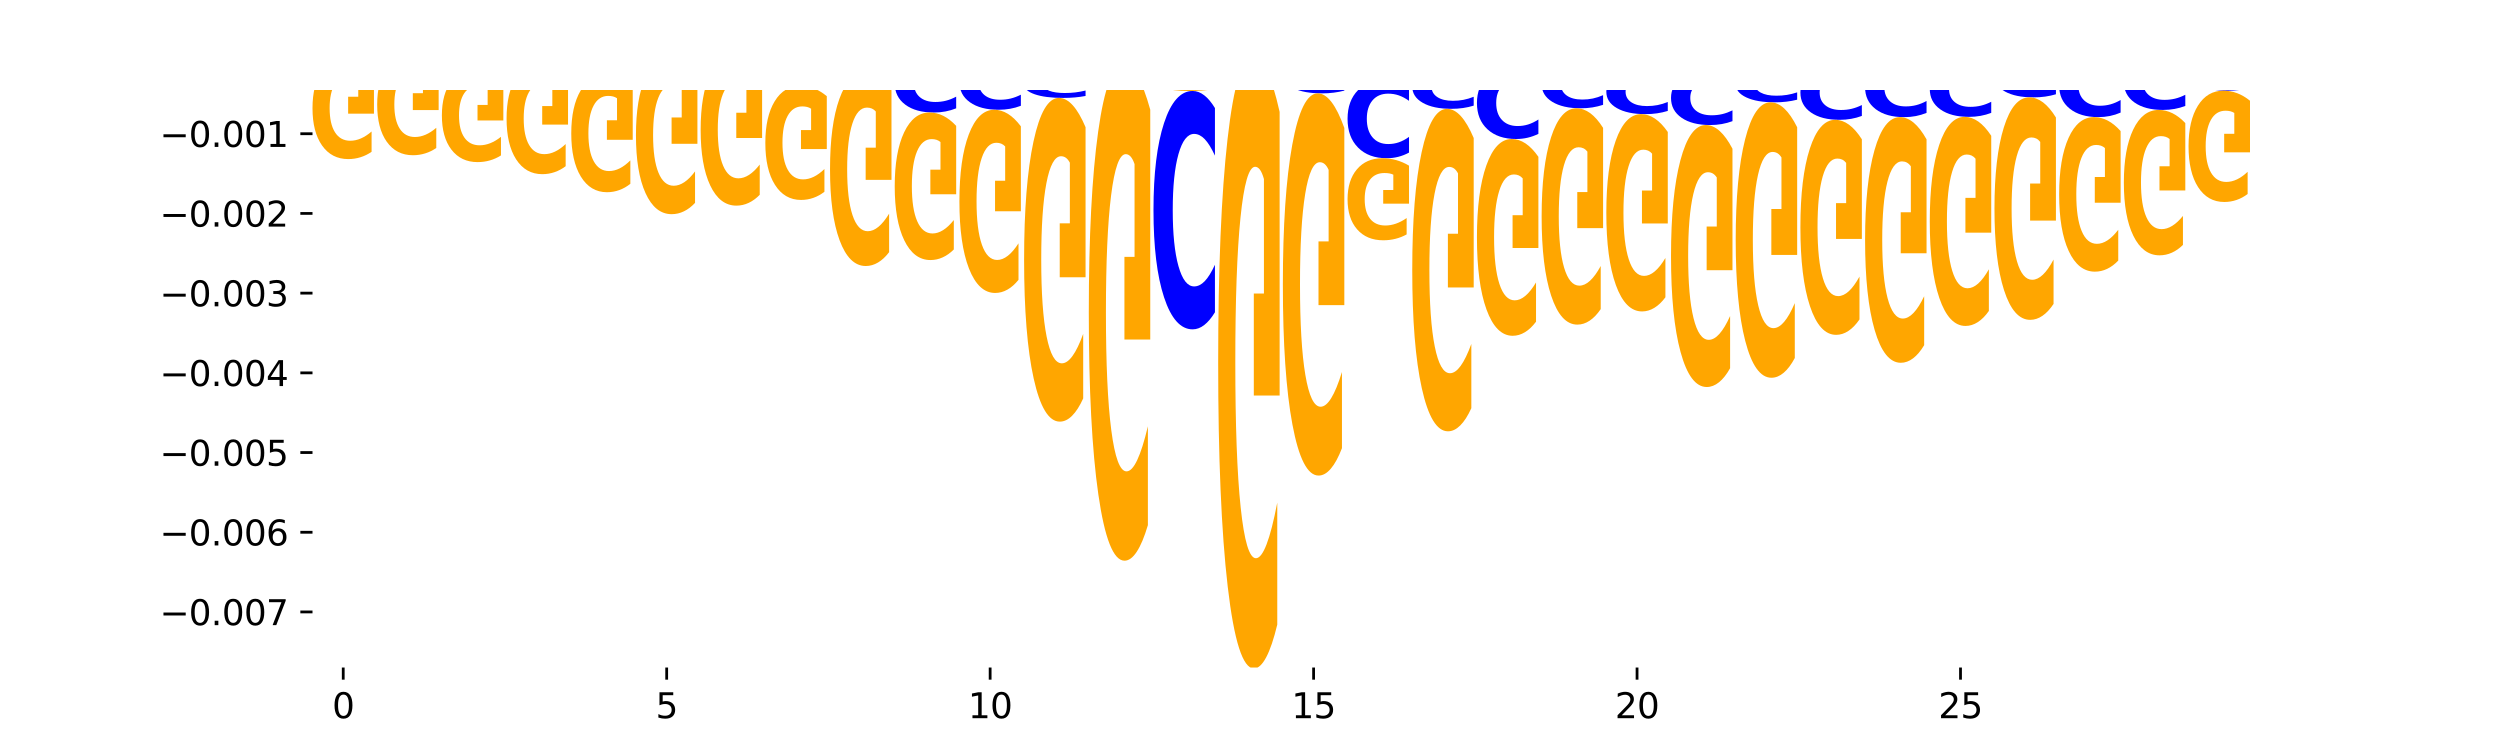 <?xml version="1.0" encoding="utf-8" standalone="no"?>
<!DOCTYPE svg PUBLIC "-//W3C//DTD SVG 1.1//EN"
  "http://www.w3.org/Graphics/SVG/1.1/DTD/svg11.dtd">
<svg xmlns:xlink="http://www.w3.org/1999/xlink" width="720pt" height="216pt" viewBox="0 0 720 216" xmlns="http://www.w3.org/2000/svg" version="1.1">
 <defs>
  <style type="text/css">*{stroke-linejoin: round; stroke-linecap: butt}</style>
 </defs>
 <g id="figure_1">
  <g id="patch_1">
   <path d="M 0 216 
L 720 216 
L 720 0 
L 0 0 
z
" style="fill: #ffffff"/>
  </g>
  <g id="axes_1">
   <g id="patch_2">
    <path d="M 90 192.24 
L 648 192.24 
L 648 25.92 
L 90 25.92 
z
" style="fill: #ffffff"/>
   </g>
   <g id="line2d_1">
    <path d="M 90 15.557 
L 648 15.557 
" clip-path="url(#p17295c19be)" style="fill: none; stroke: #000000; stroke-width: 0.5; stroke-linecap: square"/>
   </g>
   <g id="patch_3">
    <path d="M 102.26 14.705 
L 95.454 14.705 
L 94.379 15.557 
L 90 15.557 
L 96.253 10.877 
L 101.446 10.877 
L 107.699 15.557 
L 103.324 15.557 
L 102.26 14.705 
z
M 96.539 13.836 
L 101.164 13.836 
L 98.855 11.974 
L 96.539 13.836 
z
" clip-path="url(#p17295c19be)" style="fill: #008000"/>
   </g>
   <g id="patch_4">
    <path d="M 90 1.066 
L 107.699 1.066 
L 107.699 2.979 
L 101.332 2.979 
L 101.332 10.877 
L 96.38 10.877 
L 96.38 2.979 
L 90 2.979 
L 90 1.066 
z
" clip-path="url(#p17295c19be)" style="fill: #ff0000"/>
   </g>
   <g id="patch_5">
    <path d="M 126.331 15.323 
Q 124.85 15.439 123.249 15.498 
Q 121.648 15.557 119.905 15.557 
Q 114.705 15.557 111.668 15.117 
Q 108.631 14.676 108.631 13.921 
Q 108.631 13.165 111.668 12.724 
Q 114.705 12.283 119.905 12.283 
Q 121.648 12.283 123.249 12.343 
Q 124.85 12.402 126.331 12.518 
L 126.331 13.171 
Q 124.837 13.017 123.387 12.945 
Q 121.938 12.873 120.337 12.873 
Q 117.465 12.873 115.82 13.152 
Q 114.179 13.431 114.179 13.921 
Q 114.179 14.41 115.82 14.689 
Q 117.465 14.968 120.337 14.968 
Q 121.938 14.968 123.387 14.896 
Q 124.837 14.824 126.331 14.669 
L 126.331 15.323 
z
" clip-path="url(#p17295c19be)" style="fill: #0000ff"/>
   </g>
   <g id="patch_6">
    <path d="M 120.892 10.923 
L 114.085 10.923 
L 113.01 12.283 
L 108.631 12.283 
L 114.884 4.813 
L 120.077 4.813 
L 126.331 12.283 
L 121.955 12.283 
L 120.892 10.923 
z
M 115.17 9.536 
L 119.795 9.536 
L 117.486 6.565 
L 115.17 9.536 
z
" clip-path="url(#p17295c19be)" style="fill: #008000"/>
   </g>
   <g id="patch_7">
    <path d="M 108.631 -3.229 
L 126.331 -3.229 
L 126.331 -1.66 
L 119.963 -1.66 
L 119.963 4.813 
L 115.011 4.813 
L 115.011 -1.66 
L 108.631 -1.66 
L 108.631 -3.229 
z
" clip-path="url(#p17295c19be)" style="fill: #ff0000"/>
   </g>
   <g id="patch_8">
    <path d="M 139.523 14.442 
L 132.716 14.442 
L 131.641 15.557 
L 127.262 15.557 
L 133.515 9.433 
L 138.708 9.433 
L 144.962 15.557 
L 140.586 15.557 
L 139.523 14.442 
z
M 133.801 13.305 
L 138.426 13.305 
L 136.117 10.869 
L 133.801 13.305 
z
" clip-path="url(#p17295c19be)" style="fill: #008000"/>
   </g>
   <g id="patch_9">
    <path d="M 127.262 0.199 
L 144.962 0.199 
L 144.962 2 
L 138.594 2 
L 138.594 9.433 
L 133.642 9.433 
L 133.642 2 
L 127.262 2 
L 127.262 0.199 
z
" clip-path="url(#p17295c19be)" style="fill: #ff0000"/>
   </g>
   <g id="patch_10">
    <path d="M 145.893 10.055 
L 163.593 10.055 
L 163.593 11.128 
L 157.225 11.128 
L 157.225 15.557 
L 152.273 15.557 
L 152.273 11.128 
L 145.893 11.128 
L 145.893 10.055 
z
" clip-path="url(#p17295c19be)" style="fill: #ff0000"/>
   </g>
   <g id="patch_11">
    <path d="M 158.154 9.008 
L 151.347 9.008 
L 150.272 10.055 
L 145.893 10.055 
L 152.146 4.309 
L 157.339 4.309 
L 163.593 10.055 
L 159.218 10.055 
L 158.154 9.008 
z
M 152.432 7.941 
L 157.057 7.941 
L 154.748 5.656 
L 152.432 7.941 
z
" clip-path="url(#p17295c19be)" style="fill: #008000"/>
   </g>
   <g id="patch_12">
    <path d="M 176.785 14.301 
L 169.978 14.301 
L 168.903 15.557 
L 164.524 15.557 
L 170.777 8.662 
L 175.97 8.662 
L 182.224 15.557 
L 177.849 15.557 
L 176.785 14.301 
z
M 171.063 13.021 
L 175.688 13.021 
L 173.379 10.278 
L 171.063 13.021 
z
" clip-path="url(#p17295c19be)" style="fill: #008000"/>
   </g>
   <g id="patch_13">
    <path d="M 164.524 1.091 
L 182.224 1.091 
L 182.224 2.567 
L 175.856 2.567 
L 175.856 8.662 
L 170.904 8.662 
L 170.904 2.567 
L 164.524 2.567 
L 164.524 1.091 
z
" clip-path="url(#p17295c19be)" style="fill: #ff0000"/>
   </g>
   <g id="patch_14">
    <path d="M 195.416 15.001 
L 188.609 15.001 
L 187.534 15.557 
L 183.155 15.557 
L 189.409 12.505 
L 194.601 12.505 
L 200.855 15.557 
L 196.48 15.557 
L 195.416 15.001 
z
M 189.694 14.435 
L 194.319 14.435 
L 192.01 13.221 
L 189.694 14.435 
z
" clip-path="url(#p17295c19be)" style="fill: #008000"/>
   </g>
   <g id="patch_15">
    <path d="M 183.155 4.439 
L 200.855 4.439 
L 200.855 6.012 
L 194.487 6.012 
L 194.487 12.505 
L 189.535 12.505 
L 189.535 6.012 
L 183.155 6.012 
L 183.155 4.439 
z
" clip-path="url(#p17295c19be)" style="fill: #ff0000"/>
   </g>
   <g id="patch_16">
    <path d="M 219.486 15.549 
Q 218.005 15.553 216.404 15.555 
Q 214.803 15.557 213.06 15.557 
Q 207.86 15.557 204.823 15.542 
Q 201.786 15.526 201.786 15.498 
Q 201.786 15.471 204.823 15.455 
Q 207.86 15.439 213.06 15.439 
Q 214.803 15.439 216.404 15.441 
Q 218.005 15.444 219.486 15.448 
L 219.486 15.471 
Q 217.992 15.466 216.543 15.463 
Q 215.093 15.461 213.492 15.461 
Q 210.62 15.461 208.975 15.471 
Q 207.334 15.481 207.334 15.498 
Q 207.334 15.516 208.975 15.526 
Q 210.62 15.536 213.492 15.536 
Q 215.093 15.536 216.543 15.534 
Q 217.992 15.531 219.486 15.525 
L 219.486 15.549 
z
" clip-path="url(#p17295c19be)" style="fill: #0000ff"/>
   </g>
   <g id="patch_17">
    <path d="M 201.786 11.706 
L 219.486 11.706 
L 219.486 12.434 
L 213.118 12.434 
L 213.118 15.439 
L 208.166 15.439 
L 208.166 12.434 
L 201.786 12.434 
L 201.786 11.706 
z
" clip-path="url(#p17295c19be)" style="fill: #ff0000"/>
   </g>
   <g id="patch_18">
    <path d="M 214.047 10.747 
L 207.24 10.747 
L 206.165 11.706 
L 201.786 11.706 
L 208.04 6.44 
L 213.233 6.44 
L 219.486 11.706 
L 215.111 11.706 
L 214.047 10.747 
z
M 208.325 9.769 
L 212.95 9.769 
L 210.641 7.675 
L 208.325 9.769 
z
" clip-path="url(#p17295c19be)" style="fill: #008000"/>
   </g>
   <g id="patch_19">
    <path d="M 232.678 15.093 
L 225.871 15.093 
L 224.796 15.557 
L 220.417 15.557 
L 226.671 13.006 
L 231.864 13.006 
L 238.117 15.557 
L 233.742 15.557 
L 232.678 15.093 
z
M 226.957 14.619 
L 231.581 14.619 
L 229.273 13.604 
L 226.957 14.619 
z
" clip-path="url(#p17295c19be)" style="fill: #008000"/>
   </g>
   <g id="patch_20">
    <path d="M 220.417 5.088 
L 238.117 5.088 
L 238.117 6.633 
L 231.749 6.633 
L 231.749 13.006 
L 226.797 13.006 
L 226.797 6.633 
L 220.417 6.633 
L 220.417 5.088 
z
" clip-path="url(#p17295c19be)" style="fill: #ff0000"/>
   </g>
   <g id="patch_21">
    <path d="M 239.048 14.533 
L 256.748 14.533 
L 256.748 14.733 
L 250.38 14.733 
L 250.38 15.557 
L 245.428 15.557 
L 245.428 14.733 
L 239.048 14.733 
L 239.048 14.533 
z
" clip-path="url(#p17295c19be)" style="fill: #ff0000"/>
   </g>
   <g id="patch_22">
    <path d="M 251.309 14.182 
L 244.502 14.182 
L 243.427 14.533 
L 239.048 14.533 
L 245.302 12.602 
L 250.495 12.602 
L 256.748 14.533 
L 252.373 14.533 
L 251.309 14.182 
z
M 245.588 13.823 
L 250.212 13.823 
L 247.904 13.055 
L 245.588 13.823 
z
" clip-path="url(#p17295c19be)" style="fill: #008000"/>
   </g>
   <g id="patch_23">
    <path d="M 257.679 14.743 
L 275.379 14.743 
L 275.379 14.902 
L 269.011 14.902 
L 269.011 15.557 
L 264.06 15.557 
L 264.06 14.902 
L 257.679 14.902 
L 257.679 14.743 
z
" clip-path="url(#p17295c19be)" style="fill: #ff0000"/>
   </g>
   <g id="patch_24">
    <path d="M 269.94 14.394 
L 263.133 14.394 
L 262.058 14.743 
L 257.679 14.743 
L 263.933 12.831 
L 269.126 12.831 
L 275.379 14.743 
L 271.004 14.743 
L 269.94 14.394 
z
M 264.219 14.04 
L 268.843 14.04 
L 266.535 13.279 
L 264.219 14.04 
z
" clip-path="url(#p17295c19be)" style="fill: #008000"/>
   </g>
   <g id="patch_25">
    <path d="M 288.571 15.422 
L 281.764 15.422 
L 280.689 15.557 
L 276.311 15.557 
L 282.564 14.811 
L 287.757 14.811 
L 294.01 15.557 
L 289.635 15.557 
L 288.571 15.422 
z
M 282.85 15.283 
L 287.474 15.283 
L 285.166 14.986 
L 282.85 15.283 
z
" clip-path="url(#p17295c19be)" style="fill: #008000"/>
   </g>
   <g id="patch_26">
    <path d="M 344.464 14.908 
L 337.657 14.908 
L 336.582 15.557 
L 332.204 15.557 
L 338.457 11.992 
L 343.65 11.992 
L 349.903 15.557 
L 345.528 15.557 
L 344.464 14.908 
z
M 338.743 14.246 
L 343.368 14.246 
L 341.059 12.828 
L 338.743 14.246 
z
" clip-path="url(#p17295c19be)" style="fill: #008000"/>
   </g>
   <g id="patch_27">
    <path d="M 363.095 15.508 
L 356.288 15.508 
L 355.213 15.557 
L 350.835 15.557 
L 357.088 15.286 
L 362.281 15.286 
L 368.534 15.557 
L 364.159 15.557 
L 363.095 15.508 
z
M 357.374 15.458 
L 361.999 15.458 
L 359.69 15.35 
L 357.374 15.458 
z
" clip-path="url(#p17295c19be)" style="fill: #008000"/>
   </g>
   <g id="patch_28">
    <path d="M 388.097 15.481 
L 405.796 15.481 
L 405.796 15.496 
L 399.429 15.496 
L 399.429 15.557 
L 394.477 15.557 
L 394.477 15.496 
L 388.097 15.496 
L 388.097 15.481 
z
" clip-path="url(#p17295c19be)" style="fill: #ff0000"/>
   </g>
   <g id="patch_29">
    <path d="M 406.728 14.002 
L 424.427 14.002 
L 424.427 14.306 
L 418.06 14.306 
L 418.06 15.557 
L 413.108 15.557 
L 413.108 14.306 
L 406.728 14.306 
L 406.728 14.002 
z
" clip-path="url(#p17295c19be)" style="fill: #ff0000"/>
   </g>
   <g id="patch_30">
    <path d="M 437.619 15.182 
L 430.812 15.182 
L 429.738 15.557 
L 425.359 15.557 
L 431.612 13.495 
L 436.805 13.495 
L 443.058 15.557 
L 438.683 15.557 
L 437.619 15.182 
z
M 431.898 14.799 
L 436.523 14.799 
L 434.214 13.979 
L 431.898 14.799 
z
" clip-path="url(#p17295c19be)" style="fill: #008000"/>
   </g>
   <g id="patch_31">
    <path d="M 456.25 15.323 
L 449.443 15.323 
L 448.369 15.557 
L 443.99 15.557 
L 450.243 14.272 
L 455.436 14.272 
L 461.689 15.557 
L 457.314 15.557 
L 456.25 15.323 
z
M 450.529 15.085 
L 455.154 15.085 
L 452.845 14.573 
L 450.529 15.085 
z
" clip-path="url(#p17295c19be)" style="fill: #008000"/>
   </g>
   <g id="patch_32">
    <path d="M 530.775 15.136 
L 523.968 15.136 
L 522.893 15.557 
L 518.514 15.557 
L 524.767 13.244 
L 529.96 13.244 
L 536.214 15.557 
L 531.839 15.557 
L 530.775 15.136 
z
M 525.053 14.707 
L 529.678 14.707 
L 527.369 13.786 
L 525.053 14.707 
z
" clip-path="url(#p17295c19be)" style="fill: #008000"/>
   </g>
   <g id="patch_33">
    <path d="M 549.406 15.292 
L 542.599 15.292 
L 541.524 15.557 
L 537.145 15.557 
L 543.399 14.099 
L 548.591 14.099 
L 554.845 15.557 
L 550.47 15.557 
L 549.406 15.292 
z
M 543.684 15.021 
L 548.309 15.021 
L 546 14.441 
L 543.684 15.021 
z
" clip-path="url(#p17295c19be)" style="fill: #008000"/>
   </g>
   <g id="patch_34">
    <path d="M 555.776 12.996 
L 573.476 12.996 
L 573.476 13.496 
L 567.108 13.496 
L 567.108 15.557 
L 562.156 15.557 
L 562.156 13.496 
L 555.776 13.496 
L 555.776 12.996 
z
" clip-path="url(#p17295c19be)" style="fill: #ff0000"/>
   </g>
   <g id="patch_35">
    <path d="M 586.668 15.283 
L 579.861 15.283 
L 578.786 15.557 
L 574.407 15.557 
L 580.661 14.052 
L 585.854 14.052 
L 592.107 15.557 
L 587.732 15.557 
L 586.668 15.283 
z
M 580.946 15.004 
L 585.571 15.004 
L 583.263 14.405 
L 580.946 15.004 
z
" clip-path="url(#p17295c19be)" style="fill: #008000"/>
   </g>
   <g id="patch_36">
    <path d="M 574.407 10.594 
L 592.107 10.594 
L 592.107 11.269 
L 585.739 11.269 
L 585.739 14.052 
L 580.787 14.052 
L 580.787 11.269 
L 574.407 11.269 
L 574.407 10.594 
z
" clip-path="url(#p17295c19be)" style="fill: #ff0000"/>
   </g>
   <g id="patch_37">
    <path d="M 605.299 14.694 
L 598.492 14.694 
L 597.417 15.557 
L 593.038 15.557 
L 599.292 10.817 
L 604.485 10.817 
L 610.738 15.557 
L 606.363 15.557 
L 605.299 14.694 
z
M 599.578 13.814 
L 604.202 13.814 
L 601.894 11.928 
L 599.578 13.814 
z
" clip-path="url(#p17295c19be)" style="fill: #008000"/>
   </g>
   <g id="patch_38">
    <path d="M 593.038 4.375 
L 610.738 4.375 
L 610.738 5.631 
L 604.37 5.631 
L 604.37 10.817 
L 599.418 10.817 
L 599.418 5.631 
L 593.038 5.631 
L 593.038 4.375 
z
" clip-path="url(#p17295c19be)" style="fill: #ff0000"/>
   </g>
   <g id="patch_39">
    <path d="M 623.93 15.294 
L 617.123 15.294 
L 616.048 15.557 
L 611.669 15.557 
L 617.923 14.11 
L 623.116 14.11 
L 629.369 15.557 
L 624.994 15.557 
L 623.93 15.294 
z
M 618.209 15.025 
L 622.833 15.025 
L 620.525 14.45 
L 618.209 15.025 
z
" clip-path="url(#p17295c19be)" style="fill: #008000"/>
   </g>
   <g id="patch_40">
    <path d="M 611.669 10.343 
L 629.369 10.343 
L 629.369 11.078 
L 623.001 11.078 
L 623.001 14.11 
L 618.05 14.11 
L 618.05 11.078 
L 611.669 11.078 
L 611.669 10.343 
z
" clip-path="url(#p17295c19be)" style="fill: #ff0000"/>
   </g>
   <g id="patch_41">
    <path d="M 642.561 15.367 
L 635.754 15.367 
L 634.679 15.557 
L 630.301 15.557 
L 636.554 14.511 
L 641.747 14.511 
L 648 15.557 
L 643.625 15.557 
L 642.561 15.367 
z
M 636.84 15.173 
L 641.464 15.173 
L 639.156 14.757 
L 636.84 15.173 
z
" clip-path="url(#p17295c19be)" style="fill: #008000"/>
   </g>
   <g id="patch_42">
    <path d="M 630.301 8.106 
L 648 8.106 
L 648 9.355 
L 641.632 9.355 
L 641.632 14.511 
L 636.681 14.511 
L 636.681 9.355 
L 630.301 9.355 
L 630.301 8.106 
z
" clip-path="url(#p17295c19be)" style="fill: #ff0000"/>
   </g>
   <g id="patch_43">
    <path d="M 107.699 15.625 
Q 106.219 15.592 104.618 15.575 
Q 103.017 15.557 101.273 15.557 
Q 96.074 15.557 93.037 15.685 
Q 90 15.813 90 16.031 
Q 90 16.25 93.037 16.377 
Q 96.074 16.505 101.273 16.505 
Q 103.017 16.505 104.618 16.488 
Q 106.219 16.471 107.699 16.437 
L 107.699 16.248 
Q 106.206 16.293 104.756 16.314 
Q 103.307 16.334 101.706 16.334 
Q 98.834 16.334 97.189 16.253 
Q 95.548 16.173 95.548 16.031 
Q 95.548 15.89 97.189 15.809 
Q 98.834 15.728 101.706 15.728 
Q 103.307 15.728 104.756 15.749 
Q 106.206 15.77 107.699 15.814 
L 107.699 15.625 
z
" clip-path="url(#p17295c19be)" style="fill: #0000ff"/>
   </g>
   <g id="patch_44">
    <path d="M 107.699 19.157 
Q 105.914 17.831 103.995 17.165 
Q 102.075 16.505 100.028 16.505 
Q 95.403 16.505 92.701 20.453 
Q 90 24.401 90 31.152 
Q 90 37.982 92.749 41.899 
Q 95.502 45.817 100.29 45.817 
Q 102.134 45.817 103.824 45.284 
Q 105.518 44.757 107.017 43.716 
L 107.017 37.873 
Q 105.47 39.211 103.939 39.871 
Q 102.408 40.537 100.869 40.537 
Q 98.021 40.537 96.478 38.103 
Q 94.935 35.675 94.935 31.152 
Q 94.935 26.671 96.422 24.225 
Q 97.91 21.785 100.647 21.785 
Q 101.392 21.785 102.031 21.924 
Q 102.67 22.069 103.177 22.372 
L 103.177 27.858 
L 100.262 27.858 
L 100.262 32.744 
L 107.699 32.744 
L 107.699 19.157 
z
" clip-path="url(#p17295c19be)" style="fill: #ffa600"/>
   </g>
   <g id="patch_45">
    <path d="M 126.331 18.195 
Q 124.546 16.876 122.626 16.214 
Q 120.706 15.557 118.659 15.557 
Q 114.034 15.557 111.332 19.483 
Q 108.631 23.409 108.631 30.123 
Q 108.631 36.915 111.38 40.81 
Q 114.133 44.706 118.921 44.706 
Q 120.765 44.706 122.455 44.176 
Q 124.149 43.653 125.648 42.617 
L 125.648 36.806 
Q 124.101 38.137 122.57 38.793 
Q 121.039 39.456 119.5 39.456 
Q 116.652 39.456 115.109 37.035 
Q 113.566 34.621 113.566 30.123 
Q 113.566 25.667 115.053 23.235 
Q 116.541 20.808 119.278 20.808 
Q 120.023 20.808 120.662 20.946 
Q 121.301 21.091 121.808 21.392 
L 121.808 26.847 
L 118.893 26.847 
L 118.893 31.706 
L 126.331 31.706 
L 126.331 18.195 
z
" clip-path="url(#p17295c19be)" style="fill: #ffa600"/>
   </g>
   <g id="patch_46">
    <path d="M 144.962 15.863 
Q 143.481 15.711 141.88 15.635 
Q 140.279 15.557 138.536 15.557 
Q 133.336 15.557 130.299 16.131 
Q 127.262 16.704 127.262 17.684 
Q 127.262 18.668 130.299 19.24 
Q 133.336 19.813 138.536 19.813 
Q 140.279 19.813 141.88 19.736 
Q 143.481 19.659 144.962 19.508 
L 144.962 18.66 
Q 143.468 18.86 142.018 18.953 
Q 140.569 19.046 138.968 19.046 
Q 136.096 19.046 134.451 18.683 
Q 132.81 18.321 132.81 17.684 
Q 132.81 17.049 134.451 16.686 
Q 136.096 16.324 138.968 16.324 
Q 140.569 16.324 142.018 16.417 
Q 143.468 16.511 144.962 16.712 
L 144.962 15.863 
z
" clip-path="url(#p17295c19be)" style="fill: #0000ff"/>
   </g>
   <g id="patch_47">
    <path d="M 144.962 22.244 
Q 143.177 21.029 141.257 20.418 
Q 139.337 19.813 137.29 19.813 
Q 132.665 19.813 129.963 23.432 
Q 127.262 27.052 127.262 33.242 
Q 127.262 39.504 130.011 43.096 
Q 132.764 46.687 137.552 46.687 
Q 139.396 46.687 141.086 46.199 
Q 142.78 45.716 144.279 44.761 
L 144.279 39.404 
Q 142.732 40.631 141.201 41.236 
Q 139.67 41.847 138.131 41.847 
Q 135.283 41.847 133.74 39.615 
Q 132.197 37.389 132.197 33.242 
Q 132.197 29.134 133.684 26.891 
Q 135.172 24.654 137.909 24.654 
Q 138.655 24.654 139.293 24.781 
Q 139.932 24.915 140.44 25.192 
L 140.44 30.222 
L 137.524 30.222 
L 137.524 34.702 
L 144.962 34.702 
L 144.962 22.244 
z
" clip-path="url(#p17295c19be)" style="fill: #ffa600"/>
   </g>
   <g id="patch_48">
    <path d="M 163.593 15.743 
Q 162.112 15.651 160.511 15.605 
Q 158.91 15.557 157.167 15.557 
Q 151.967 15.557 148.93 15.907 
Q 145.893 16.256 145.893 16.852 
Q 145.893 17.451 148.93 17.8 
Q 151.967 18.149 157.167 18.149 
Q 158.91 18.149 160.511 18.102 
Q 162.112 18.055 163.593 17.963 
L 163.593 17.447 
Q 162.099 17.569 160.649 17.625 
Q 159.2 17.682 157.599 17.682 
Q 154.727 17.682 153.082 17.461 
Q 151.441 17.24 151.441 16.852 
Q 151.441 16.466 153.082 16.245 
Q 154.727 16.024 157.599 16.024 
Q 159.2 16.024 160.649 16.081 
Q 162.099 16.138 163.593 16.26 
L 163.593 15.743 
z
" clip-path="url(#p17295c19be)" style="fill: #0000ff"/>
   </g>
   <g id="patch_49">
    <path d="M 163.593 21.045 
Q 161.808 19.597 159.888 18.87 
Q 157.968 18.149 155.921 18.149 
Q 151.296 18.149 148.594 22.46 
Q 145.893 26.772 145.893 34.145 
Q 145.893 41.604 148.642 45.883 
Q 151.395 50.161 156.183 50.161 
Q 158.027 50.161 159.717 49.579 
Q 161.411 49.004 162.91 47.866 
L 162.91 41.485 
Q 161.363 42.947 159.832 43.667 
Q 158.301 44.395 156.762 44.395 
Q 153.914 44.395 152.371 41.736 
Q 150.828 39.085 150.828 34.145 
Q 150.828 29.252 152.315 26.58 
Q 153.803 23.915 156.54 23.915 
Q 157.286 23.915 157.924 24.067 
Q 158.563 24.226 159.071 24.557 
L 159.071 30.548 
L 156.155 30.548 
L 156.155 35.884 
L 163.593 35.884 
L 163.593 21.045 
z
" clip-path="url(#p17295c19be)" style="fill: #ffa600"/>
   </g>
   <g id="patch_50">
    <path d="M 182.224 15.985 
Q 180.743 15.773 179.142 15.666 
Q 177.541 15.557 175.798 15.557 
Q 170.598 15.557 167.561 16.361 
Q 164.524 17.165 164.524 18.54 
Q 164.524 19.92 167.561 20.722 
Q 170.598 21.526 175.798 21.526 
Q 177.541 21.526 179.142 21.418 
Q 180.743 21.31 182.224 21.098 
L 182.224 19.908 
Q 180.73 20.19 179.28 20.32 
Q 177.831 20.451 176.23 20.451 
Q 173.358 20.451 171.713 19.942 
Q 170.072 19.434 170.072 18.54 
Q 170.072 17.65 171.713 17.141 
Q 173.358 16.633 176.23 16.633 
Q 177.831 16.633 179.28 16.763 
Q 180.73 16.895 182.224 17.176 
L 182.224 15.985 
z
" clip-path="url(#p17295c19be)" style="fill: #0000ff"/>
   </g>
   <g id="patch_51">
    <path d="M 182.224 24.587 
Q 180.439 23.057 178.519 22.288 
Q 176.599 21.526 174.552 21.526 
Q 169.927 21.526 167.226 26.083 
Q 164.524 30.639 164.524 38.432 
Q 164.524 46.315 167.273 50.837 
Q 170.026 55.359 174.814 55.359 
Q 176.658 55.359 178.348 54.744 
Q 180.042 54.136 181.541 52.934 
L 181.541 46.189 
Q 179.994 47.734 178.463 48.496 
Q 176.932 49.264 175.393 49.264 
Q 172.545 49.264 171.002 46.455 
Q 169.459 43.652 169.459 38.432 
Q 169.459 33.26 170.946 30.437 
Q 172.434 27.62 175.171 27.62 
Q 175.917 27.62 176.555 27.781 
Q 177.194 27.949 177.702 28.298 
L 177.702 34.63 
L 174.786 34.63 
L 174.786 40.27 
L 182.224 40.27 
L 182.224 24.587 
z
" clip-path="url(#p17295c19be)" style="fill: #ffa600"/>
   </g>
   <g id="patch_52">
    <path d="M 200.855 15.606 
Q 199.374 15.582 197.773 15.57 
Q 196.172 15.557 194.429 15.557 
Q 189.229 15.557 186.192 15.648 
Q 183.155 15.738 183.155 15.893 
Q 183.155 16.048 186.192 16.138 
Q 189.229 16.228 194.429 16.228 
Q 196.172 16.228 197.773 16.216 
Q 199.374 16.204 200.855 16.18 
L 200.855 16.047 
Q 199.361 16.078 197.912 16.093 
Q 196.462 16.107 194.861 16.107 
Q 191.989 16.107 190.344 16.05 
Q 188.703 15.993 188.703 15.893 
Q 188.703 15.793 190.344 15.735 
Q 191.989 15.678 194.861 15.678 
Q 196.462 15.678 197.912 15.693 
Q 199.361 15.708 200.855 15.739 
L 200.855 15.606 
z
" clip-path="url(#p17295c19be)" style="fill: #0000ff"/>
   </g>
   <g id="patch_53">
    <path d="M 200.855 20.341 
Q 199.07 18.285 197.15 17.252 
Q 195.23 16.228 193.183 16.228 
Q 188.558 16.228 185.857 22.35 
Q 183.155 28.472 183.155 38.942 
Q 183.155 49.533 185.904 55.609 
Q 188.657 61.684 193.445 61.684 
Q 195.289 61.684 196.979 60.857 
Q 198.673 60.041 200.172 58.425 
L 200.172 49.364 
Q 198.625 51.44 197.094 52.463 
Q 195.563 53.496 194.024 53.496 
Q 191.176 53.496 189.633 49.721 
Q 188.09 45.956 188.09 38.942 
Q 188.09 31.994 189.577 28.2 
Q 191.065 24.416 193.802 24.416 
Q 194.548 24.416 195.186 24.632 
Q 195.825 24.857 196.333 25.327 
L 196.333 33.834 
L 193.417 33.834 
L 193.417 41.411 
L 200.855 41.411 
L 200.855 20.341 
z
" clip-path="url(#p17295c19be)" style="fill: #ffa600"/>
   </g>
   <g id="patch_54">
    <path d="M 219.486 19.508 
Q 217.701 17.533 215.781 16.541 
Q 213.861 15.557 211.814 15.557 
Q 207.189 15.557 204.488 21.439 
Q 201.786 27.32 201.786 37.378 
Q 201.786 47.553 204.535 53.389 
Q 207.288 59.225 212.076 59.225 
Q 213.921 59.225 215.61 58.432 
Q 217.304 57.647 218.804 56.095 
L 218.804 47.391 
Q 217.257 49.384 215.725 50.367 
Q 214.194 51.36 212.655 51.36 
Q 209.807 51.36 208.264 47.733 
Q 206.721 44.116 206.721 37.378 
Q 206.721 30.703 208.208 27.059 
Q 209.696 23.423 212.433 23.423 
Q 213.179 23.423 213.817 23.631 
Q 214.456 23.847 214.964 24.298 
L 214.964 32.471 
L 212.048 32.471 
L 212.048 39.75 
L 219.486 39.75 
L 219.486 19.508 
z
" clip-path="url(#p17295c19be)" style="fill: #ffa600"/>
   </g>
   <g id="patch_55">
    <path d="M 238.117 16.215 
Q 236.636 15.889 235.035 15.724 
Q 233.434 15.557 231.691 15.557 
Q 226.491 15.557 223.454 16.793 
Q 220.417 18.028 220.417 20.14 
Q 220.417 22.26 223.454 23.494 
Q 226.491 24.729 231.691 24.729 
Q 233.434 24.729 235.035 24.562 
Q 236.636 24.397 238.117 24.072 
L 238.117 22.243 
Q 236.623 22.675 235.174 22.876 
Q 233.724 23.077 232.123 23.077 
Q 229.252 23.077 227.606 22.295 
Q 225.965 21.514 225.965 20.14 
Q 225.965 18.773 227.606 17.99 
Q 229.252 17.21 232.123 17.21 
Q 233.724 17.21 235.174 17.41 
Q 236.623 17.613 238.117 18.045 
L 238.117 16.215 
z
" clip-path="url(#p17295c19be)" style="fill: #0000ff"/>
   </g>
   <g id="patch_56">
    <path d="M 238.117 27.702 
Q 236.332 26.215 234.412 25.469 
Q 232.492 24.729 230.445 24.729 
Q 225.82 24.729 223.119 29.154 
Q 220.417 33.579 220.417 41.146 
Q 220.417 48.801 223.166 53.192 
Q 225.919 57.583 230.707 57.583 
Q 232.552 57.583 234.241 56.986 
Q 235.935 56.396 237.435 55.228 
L 237.435 48.679 
Q 235.888 50.179 234.356 50.919 
Q 232.825 51.665 231.286 51.665 
Q 228.438 51.665 226.895 48.937 
Q 225.352 46.216 225.352 41.146 
Q 225.352 36.124 226.839 33.382 
Q 228.327 30.647 231.064 30.647 
Q 231.81 30.647 232.448 30.803 
Q 233.087 30.966 233.595 31.305 
L 233.595 37.454 
L 230.679 37.454 
L 230.679 42.931 
L 238.117 42.931 
L 238.117 27.702 
z
" clip-path="url(#p17295c19be)" style="fill: #ffa600"/>
   </g>
   <g id="patch_57">
    <path d="M 256.748 15.945 
Q 255.267 15.753 253.666 15.656 
Q 252.066 15.557 250.322 15.557 
Q 245.122 15.557 242.085 16.286 
Q 239.048 17.014 239.048 18.26 
Q 239.048 19.51 242.085 20.237 
Q 245.122 20.966 250.322 20.966 
Q 252.066 20.966 253.666 20.867 
Q 255.267 20.77 256.748 20.578 
L 256.748 19.5 
Q 255.254 19.755 253.805 19.873 
Q 252.355 19.991 250.754 19.991 
Q 247.883 19.991 246.237 19.53 
Q 244.596 19.07 244.596 18.26 
Q 244.596 17.453 246.237 16.992 
Q 247.883 16.532 250.754 16.532 
Q 252.355 16.532 253.805 16.65 
Q 255.254 16.77 256.748 17.024 
L 256.748 15.945 
z
" clip-path="url(#p17295c19be)" style="fill: #0000ff"/>
   </g>
   <g id="patch_58">
    <path d="M 256.748 26.001 
Q 254.963 23.483 253.043 22.219 
Q 251.123 20.966 249.076 20.966 
Q 244.451 20.966 241.75 28.46 
Q 239.048 35.955 239.048 48.772 
Q 239.048 61.739 241.797 69.176 
Q 244.55 76.613 249.338 76.613 
Q 251.183 76.613 252.872 75.602 
Q 254.566 74.602 256.066 72.625 
L 256.066 61.532 
Q 254.519 64.072 252.987 65.325 
Q 251.456 66.59 249.917 66.59 
Q 247.069 66.59 245.526 61.969 
Q 243.983 57.359 243.983 48.772 
Q 243.983 40.266 245.471 35.622 
Q 246.958 30.989 249.695 30.989 
Q 250.441 30.989 251.079 31.254 
Q 251.718 31.53 252.226 32.104 
L 252.226 42.519 
L 249.31 42.519 
L 249.31 51.795 
L 256.748 51.795 
L 256.748 26.001 
z
" clip-path="url(#p17295c19be)" style="fill: #ffa600"/>
   </g>
   <g id="patch_59">
    <path d="M 275.379 16.765 
Q 273.898 16.167 272.297 15.864 
Q 270.697 15.557 268.953 15.557 
Q 263.753 15.557 260.716 17.827 
Q 257.679 20.096 257.679 23.977 
Q 257.679 27.872 260.716 30.138 
Q 263.753 32.407 268.953 32.407 
Q 270.697 32.407 272.297 32.101 
Q 273.898 31.798 275.379 31.199 
L 275.379 27.841 
Q 273.885 28.634 272.436 29.003 
Q 270.986 29.372 269.385 29.372 
Q 266.514 29.372 264.868 27.935 
Q 263.227 26.501 263.227 23.977 
Q 263.227 21.464 264.868 20.027 
Q 266.514 18.593 269.385 18.593 
Q 270.986 18.593 272.436 18.962 
Q 273.885 19.334 275.379 20.128 
L 275.379 16.765 
z
" clip-path="url(#p17295c19be)" style="fill: #0000ff"/>
   </g>
   <g id="patch_60">
    <path d="M 275.379 36.251 
Q 273.594 34.329 271.674 33.364 
Q 269.754 32.407 267.707 32.407 
Q 263.082 32.407 260.381 38.129 
Q 257.679 43.851 257.679 53.637 
Q 257.679 63.536 260.428 69.214 
Q 263.181 74.893 267.969 74.893 
Q 269.814 74.893 271.503 74.12 
Q 273.197 73.357 274.697 71.847 
L 274.697 63.378 
Q 273.15 65.318 271.619 66.274 
Q 270.087 67.24 268.548 67.24 
Q 265.7 67.24 264.157 63.712 
Q 262.614 60.192 262.614 53.637 
Q 262.614 47.142 264.102 43.597 
Q 265.589 40.06 268.326 40.06 
Q 269.072 40.06 269.711 40.262 
Q 270.349 40.472 270.857 40.911 
L 270.857 48.862 
L 267.941 48.862 
L 267.941 55.945 
L 275.379 55.945 
L 275.379 36.251 
z
" clip-path="url(#p17295c19be)" style="fill: #ffa600"/>
   </g>
   <g id="patch_61">
    <path d="M 294.01 16.74 
Q 292.529 16.171 290.929 15.883 
Q 289.328 15.592 287.584 15.592 
Q 282.384 15.592 279.347 17.75 
Q 276.311 19.908 276.311 23.598 
Q 276.311 27.301 279.347 29.456 
Q 282.384 31.614 287.584 31.614 
Q 289.328 31.614 290.929 31.323 
Q 292.529 31.035 294.01 30.465 
L 294.01 27.272 
Q 292.516 28.026 291.067 28.377 
Q 289.617 28.728 288.017 28.728 
Q 285.145 28.728 283.499 27.361 
Q 281.858 25.997 281.858 23.598 
Q 281.858 21.208 283.499 19.842 
Q 285.145 18.478 288.017 18.478 
Q 289.617 18.478 291.067 18.829 
Q 292.516 19.183 294.01 19.938 
L 294.01 16.74 
z
" clip-path="url(#p17295c19be)" style="fill: #0000ff"/>
   </g>
   <g id="patch_62">
    <path d="M 294.01 36.387 
Q 292.225 34.001 290.305 32.802 
Q 288.385 31.614 286.338 31.614 
Q 281.713 31.614 279.012 38.72 
Q 276.311 45.825 276.311 57.977 
Q 276.311 70.271 279.059 77.322 
Q 281.812 84.373 286.6 84.373 
Q 288.445 84.373 290.135 83.414 
Q 291.828 82.466 293.328 80.592 
L 293.328 70.075 
Q 291.781 72.483 290.25 73.671 
Q 288.718 74.87 287.179 74.87 
Q 284.331 74.87 282.788 70.489 
Q 281.245 66.118 281.245 57.977 
Q 281.245 49.912 282.733 45.509 
Q 284.22 41.117 286.957 41.117 
Q 287.703 41.117 288.342 41.368 
Q 288.98 41.629 289.488 42.174 
L 289.488 52.048 
L 286.572 52.048 
L 286.572 60.844 
L 294.01 60.844 
L 294.01 36.387 
z
" clip-path="url(#p17295c19be)" style="fill: #ffa600"/>
   </g>
   <g id="patch_63">
    <path d="M 276.311 15.592 
L 294.01 15.592 
L 294.01 15.585 
L 287.642 15.585 
L 287.642 15.557 
L 282.691 15.557 
L 282.691 15.585 
L 276.311 15.585 
L 276.311 15.592 
z
" clip-path="url(#p17295c19be)" style="fill: #ff0000"/>
   </g>
   <g id="patch_64">
    <path d="M 307.202 15.661 
L 300.395 15.661 
L 299.32 15.557 
L 294.942 15.557 
L 301.195 16.128 
L 306.388 16.128 
L 312.641 15.557 
L 308.266 15.557 
L 307.202 15.661 
z
M 301.481 15.767 
L 306.106 15.767 
L 303.797 15.994 
L 301.481 15.767 
z
" clip-path="url(#p17295c19be)" style="fill: #008000"/>
   </g>
   <g id="patch_65">
    <path d="M 312.641 20.91 
Q 311.161 20.631 309.56 20.489 
Q 307.959 20.347 306.215 20.347 
Q 301.015 20.347 297.978 21.405 
Q 294.942 22.463 294.942 24.272 
Q 294.942 26.088 297.978 27.144 
Q 301.015 28.202 306.215 28.202 
Q 307.959 28.202 309.56 28.059 
Q 311.161 27.918 312.641 27.639 
L 312.641 26.073 
Q 311.147 26.443 309.698 26.615 
Q 308.249 26.787 306.648 26.787 
Q 303.776 26.787 302.13 26.117 
Q 300.489 25.448 300.489 24.272 
Q 300.489 23.1 302.13 22.43 
Q 303.776 21.762 306.648 21.762 
Q 308.249 21.762 309.698 21.934 
Q 311.147 22.107 312.641 22.477 
L 312.641 20.91 
z
" clip-path="url(#p17295c19be)" style="fill: #0000ff"/>
   </g>
   <g id="patch_66">
    <path d="M 312.641 36.637 
Q 310.856 32.419 308.936 30.301 
Q 307.016 28.202 304.969 28.202 
Q 300.344 28.202 297.643 40.758 
Q 294.942 53.314 294.942 74.787 
Q 294.942 96.51 297.691 108.97 
Q 300.443 121.43 305.231 121.43 
Q 307.076 121.43 308.766 119.735 
Q 310.459 118.059 311.959 114.747 
L 311.959 96.163 
Q 310.412 100.419 308.881 102.518 
Q 307.349 104.637 305.81 104.637 
Q 302.962 104.637 301.419 96.895 
Q 299.876 89.173 299.876 74.787 
Q 299.876 60.536 301.364 52.756 
Q 302.851 44.995 305.588 44.995 
Q 306.334 44.995 306.973 45.438 
Q 307.611 45.9 308.119 46.863 
L 308.119 64.311 
L 305.203 64.311 
L 305.203 79.852 
L 312.641 79.852 
L 312.641 36.637 
z
" clip-path="url(#p17295c19be)" style="fill: #ffa600"/>
   </g>
   <g id="patch_67">
    <path d="M 294.942 20.347 
L 312.641 20.347 
L 312.641 19.524 
L 306.273 19.524 
L 306.273 16.128 
L 301.322 16.128 
L 301.322 19.524 
L 294.942 19.524 
L 294.942 20.347 
z
" clip-path="url(#p17295c19be)" style="fill: #ff0000"/>
   </g>
   <g id="patch_68">
    <path d="M 325.833 15.892 
L 319.026 15.892 
L 317.951 15.812 
L 313.573 15.812 
L 319.826 16.251 
L 325.019 16.251 
L 331.272 15.812 
L 326.897 15.812 
L 325.833 15.892 
z
M 320.112 15.974 
L 324.737 15.974 
L 322.428 16.148 
L 320.112 15.974 
z
" clip-path="url(#p17295c19be)" style="fill: #008000"/>
   </g>
   <g id="patch_69">
    <path d="M 331.272 16.425 
Q 329.792 16.339 328.191 16.295 
Q 326.59 16.251 324.846 16.251 
Q 319.646 16.251 316.609 16.577 
Q 313.573 16.903 313.573 17.46 
Q 313.573 18.019 316.609 18.344 
Q 319.646 18.67 324.846 18.67 
Q 326.59 18.67 328.191 18.626 
Q 329.792 18.583 331.272 18.497 
L 331.272 18.014 
Q 329.778 18.128 328.329 18.181 
Q 326.88 18.234 325.279 18.234 
Q 322.407 18.234 320.761 18.028 
Q 319.12 17.822 319.12 17.46 
Q 319.12 17.099 320.761 16.893 
Q 322.407 16.687 325.279 16.687 
Q 326.88 16.687 328.329 16.74 
Q 329.778 16.793 331.272 16.907 
L 331.272 16.425 
z
" clip-path="url(#p17295c19be)" style="fill: #0000ff"/>
   </g>
   <g id="patch_70">
    <path d="M 331.272 31.591 
Q 329.487 25.13 327.567 21.885 
Q 325.647 18.67 323.6 18.67 
Q 318.975 18.67 316.274 37.904 
Q 313.573 57.138 313.573 90.031 
Q 313.573 123.307 316.322 142.393 
Q 319.074 161.48 323.862 161.48 
Q 325.707 161.48 327.397 158.884 
Q 329.09 156.317 330.59 151.243 
L 330.59 122.776 
Q 329.043 129.295 327.512 132.511 
Q 325.981 135.756 324.441 135.756 
Q 321.593 135.756 320.05 123.897 
Q 318.507 112.067 318.507 90.031 
Q 318.507 68.201 319.995 56.283 
Q 321.482 44.394 324.219 44.394 
Q 324.965 44.394 325.604 45.073 
Q 326.242 45.781 326.75 47.256 
L 326.75 73.983 
L 323.835 73.983 
L 323.835 97.789 
L 331.272 97.789 
L 331.272 31.591 
z
" clip-path="url(#p17295c19be)" style="fill: #ffa600"/>
   </g>
   <g id="patch_71">
    <path d="M 313.573 15.812 
L 331.272 15.812 
L 331.272 15.762 
L 324.904 15.762 
L 324.904 15.557 
L 319.953 15.557 
L 319.953 15.762 
L 313.573 15.762 
L 313.573 15.812 
z
" clip-path="url(#p17295c19be)" style="fill: #ff0000"/>
   </g>
   <g id="patch_72">
    <path d="M 349.903 31.121 
Q 348.423 28.682 346.822 27.448 
Q 345.221 26.2 343.477 26.2 
Q 338.277 26.2 335.241 35.446 
Q 332.204 44.693 332.204 60.506 
Q 332.204 76.375 335.241 85.608 
Q 338.277 94.854 343.477 94.854 
Q 345.221 94.854 346.822 93.606 
Q 348.423 92.372 349.903 89.933 
L 349.903 76.248 
Q 348.409 79.481 346.96 80.984 
Q 345.511 82.488 343.91 82.488 
Q 341.038 82.488 339.392 76.63 
Q 337.751 70.788 337.751 60.506 
Q 337.751 50.266 339.392 44.409 
Q 341.038 38.566 343.91 38.566 
Q 345.511 38.566 346.96 40.07 
Q 348.409 41.587 349.903 44.821 
L 349.903 31.121 
z
" clip-path="url(#p17295c19be)" style="fill: #0000ff"/>
   </g>
   <g id="patch_73">
    <path d="M 349.903 20.226 
Q 348.118 19.929 346.198 19.78 
Q 344.278 19.632 342.232 19.632 
Q 337.606 19.632 334.905 20.516 
Q 332.204 21.401 332.204 22.914 
Q 332.204 24.444 334.953 25.322 
Q 337.706 26.2 342.493 26.2 
Q 344.338 26.2 346.028 26.08 
Q 347.721 25.962 349.221 25.729 
L 349.221 24.42 
Q 347.674 24.72 346.143 24.867 
Q 344.612 25.017 343.072 25.017 
Q 340.224 25.017 338.681 24.471 
Q 337.138 23.927 337.138 22.914 
Q 337.138 21.91 338.626 21.362 
Q 340.113 20.815 342.85 20.815 
Q 343.596 20.815 344.235 20.846 
Q 344.873 20.879 345.381 20.946 
L 345.381 22.176 
L 342.466 22.176 
L 342.466 23.271 
L 349.903 23.271 
L 349.903 20.226 
z
" clip-path="url(#p17295c19be)" style="fill: #ffa600"/>
   </g>
   <g id="patch_74">
    <path d="M 332.204 19.632 
L 349.903 19.632 
L 349.903 18.837 
L 343.535 18.837 
L 343.535 15.557 
L 338.584 15.557 
L 338.584 18.837 
L 332.204 18.837 
L 332.204 19.632 
z
" clip-path="url(#p17295c19be)" style="fill: #ff0000"/>
   </g>
   <g id="patch_75">
    <path d="M 368.534 15.909 
Q 367.054 15.894 365.453 15.887 
Q 363.852 15.879 362.108 15.879 
Q 356.908 15.879 353.872 15.934 
Q 350.835 15.99 350.835 16.085 
Q 350.835 16.18 353.872 16.235 
Q 356.908 16.291 362.108 16.291 
Q 363.852 16.291 365.453 16.283 
Q 367.054 16.276 368.534 16.261 
L 368.534 16.179 
Q 367.04 16.199 365.591 16.208 
Q 364.142 16.217 362.541 16.217 
Q 359.669 16.217 358.023 16.182 
Q 356.382 16.146 356.382 16.085 
Q 356.382 16.023 358.023 15.988 
Q 359.669 15.953 362.541 15.953 
Q 364.142 15.953 365.591 15.962 
Q 367.04 15.971 368.534 15.991 
L 368.534 15.909 
z
" clip-path="url(#p17295c19be)" style="fill: #0000ff"/>
   </g>
   <g id="patch_76">
    <path d="M 368.534 32.235 
Q 366.749 24.263 364.829 20.259 
Q 362.909 16.291 360.863 16.291 
Q 356.237 16.291 353.536 40.025 
Q 350.835 63.759 350.835 104.346 
Q 350.835 145.408 353.584 168.959 
Q 356.337 192.511 361.124 192.511 
Q 362.969 192.511 364.659 189.308 
Q 366.353 186.141 367.852 179.88 
L 367.852 144.752 
Q 366.305 152.797 364.774 156.765 
Q 363.243 160.769 361.704 160.769 
Q 358.855 160.769 357.312 146.136 
Q 355.769 131.538 355.769 104.346 
Q 355.769 77.409 357.257 62.703 
Q 358.744 48.033 361.481 48.033 
Q 362.227 48.033 362.866 48.87 
Q 363.504 49.744 364.012 51.564 
L 364.012 84.544 
L 361.097 84.544 
L 361.097 113.92 
L 368.534 113.92 
L 368.534 32.235 
z
" clip-path="url(#p17295c19be)" style="fill: #ffa600"/>
   </g>
   <g id="patch_77">
    <path d="M 350.835 15.879 
L 368.534 15.879 
L 368.534 15.816 
L 362.167 15.816 
L 362.167 15.557 
L 357.215 15.557 
L 357.215 15.816 
L 350.835 15.816 
L 350.835 15.879 
z
" clip-path="url(#p17295c19be)" style="fill: #ff0000"/>
   </g>
   <g id="patch_78">
    <path d="M 381.726 15.668 
L 374.919 15.668 
L 373.845 15.639 
L 369.466 15.639 
L 375.719 15.799 
L 380.912 15.799 
L 387.165 15.639 
L 382.79 15.639 
L 381.726 15.668 
z
M 376.005 15.698 
L 380.63 15.698 
L 378.321 15.761 
L 376.005 15.698 
z
" clip-path="url(#p17295c19be)" style="fill: #008000"/>
   </g>
   <g id="patch_79">
    <path d="M 387.165 16.594 
Q 385.685 16.2 384.084 16 
Q 382.483 15.799 380.739 15.799 
Q 375.54 15.799 372.503 17.293 
Q 369.466 18.787 369.466 21.342 
Q 369.466 23.906 372.503 25.398 
Q 375.54 26.892 380.739 26.892 
Q 382.483 26.892 384.084 26.69 
Q 385.685 26.491 387.165 26.097 
L 387.165 23.885 
Q 385.671 24.408 384.222 24.651 
Q 382.773 24.894 381.172 24.894 
Q 378.3 24.894 376.654 23.947 
Q 375.013 23.003 375.013 21.342 
Q 375.013 19.687 376.654 18.741 
Q 378.3 17.797 381.172 17.797 
Q 382.773 17.797 384.222 18.04 
Q 385.671 18.285 387.165 18.807 
L 387.165 16.594 
z
" clip-path="url(#p17295c19be)" style="fill: #0000ff"/>
   </g>
   <g id="patch_80">
    <path d="M 387.165 36.851 
Q 385.38 31.871 383.46 29.37 
Q 381.54 26.892 379.494 26.892 
Q 374.868 26.892 372.167 41.716 
Q 369.466 56.541 369.466 81.893 
Q 369.466 107.541 372.215 122.252 
Q 374.968 136.963 379.755 136.963 
Q 381.6 136.963 383.29 134.962 
Q 384.984 132.984 386.483 129.073 
L 386.483 107.132 
Q 384.936 112.157 383.405 114.635 
Q 381.874 117.136 380.335 117.136 
Q 377.486 117.136 375.943 107.996 
Q 374.4 98.878 374.4 81.893 
Q 374.4 65.068 375.888 55.882 
Q 377.375 46.719 380.112 46.719 
Q 380.858 46.719 381.497 47.242 
Q 382.135 47.787 382.643 48.924 
L 382.643 69.524 
L 379.728 69.524 
L 379.728 87.873 
L 387.165 87.873 
L 387.165 36.851 
z
" clip-path="url(#p17295c19be)" style="fill: #ffa600"/>
   </g>
   <g id="patch_81">
    <path d="M 369.466 15.639 
L 387.165 15.639 
L 387.165 15.623 
L 380.798 15.623 
L 380.798 15.557 
L 375.846 15.557 
L 375.846 15.623 
L 369.466 15.623 
L 369.466 15.639 
z
" clip-path="url(#p17295c19be)" style="fill: #ff0000"/>
   </g>
   <g id="patch_82">
    <path d="M 400.357 16.893 
L 393.55 16.893 
L 392.476 15.557 
L 388.097 15.557 
L 394.35 22.887 
L 399.543 22.887 
L 405.796 15.557 
L 401.421 15.557 
L 400.357 16.893 
z
M 394.636 18.253 
L 399.261 18.253 
L 396.952 21.169 
L 394.636 18.253 
z
" clip-path="url(#p17295c19be)" style="fill: #008000"/>
   </g>
   <g id="patch_83">
    <path d="M 405.796 24.513 
Q 404.316 23.707 402.715 23.3 
Q 401.114 22.887 399.37 22.887 
Q 394.171 22.887 391.134 25.942 
Q 388.097 28.998 388.097 34.223 
Q 388.097 39.466 391.134 42.517 
Q 394.171 45.572 399.37 45.572 
Q 401.114 45.572 402.715 45.16 
Q 404.316 44.752 405.796 43.946 
L 405.796 39.424 
Q 404.302 40.493 402.853 40.989 
Q 401.404 41.486 399.803 41.486 
Q 396.931 41.486 395.285 39.551 
Q 393.644 37.62 393.644 34.223 
Q 393.644 30.839 395.285 28.904 
Q 396.931 26.973 399.803 26.973 
Q 401.404 26.973 402.853 27.47 
Q 404.302 27.971 405.796 29.04 
L 405.796 24.513 
z
" clip-path="url(#p17295c19be)" style="fill: #0000ff"/>
   </g>
   <g id="patch_84">
    <path d="M 405.796 47.71 
Q 404.011 46.641 402.091 46.104 
Q 400.172 45.572 398.125 45.572 
Q 393.499 45.572 390.798 48.755 
Q 388.097 51.937 388.097 57.38 
Q 388.097 62.886 390.846 66.044 
Q 393.599 69.202 398.386 69.202 
Q 400.231 69.202 401.921 68.772 
Q 403.615 68.348 405.114 67.508 
L 405.114 62.798 
Q 403.567 63.876 402.036 64.408 
Q 400.505 64.945 398.966 64.945 
Q 396.118 64.945 394.574 62.983 
Q 393.031 61.026 393.031 57.38 
Q 393.031 53.768 394.519 51.796 
Q 396.006 49.829 398.744 49.829 
Q 399.489 49.829 400.128 49.941 
Q 400.767 50.058 401.274 50.302 
L 401.274 54.724 
L 398.359 54.724 
L 398.359 58.663 
L 405.796 58.663 
L 405.796 47.71 
z
" clip-path="url(#p17295c19be)" style="fill: #ffa600"/>
   </g>
   <g id="patch_85">
    <path d="M 418.988 16.095 
L 412.181 16.095 
L 411.107 15.557 
L 406.728 15.557 
L 412.981 18.507 
L 418.174 18.507 
L 424.427 15.557 
L 420.052 15.557 
L 418.988 16.095 
z
M 413.267 16.642 
L 417.892 16.642 
L 415.583 17.816 
L 413.267 16.642 
z
" clip-path="url(#p17295c19be)" style="fill: #008000"/>
   </g>
   <g id="patch_86">
    <path d="M 424.427 19.428 
Q 422.947 18.972 421.346 18.741 
Q 419.745 18.507 418.001 18.507 
Q 412.802 18.507 409.765 20.236 
Q 406.728 21.965 406.728 24.922 
Q 406.728 27.89 409.765 29.616 
Q 412.802 31.345 418.001 31.345 
Q 419.745 31.345 421.346 31.111 
Q 422.947 30.881 424.427 30.425 
L 424.427 27.866 
Q 422.933 28.47 421.484 28.751 
Q 420.035 29.032 418.434 29.032 
Q 415.562 29.032 413.916 27.937 
Q 412.275 26.845 412.275 24.922 
Q 412.275 23.008 413.916 21.912 
Q 415.562 20.82 418.434 20.82 
Q 420.035 20.82 421.484 21.101 
Q 422.933 21.385 424.427 21.989 
L 424.427 19.428 
z
" clip-path="url(#p17295c19be)" style="fill: #0000ff"/>
   </g>
   <g id="patch_87">
    <path d="M 424.427 39.748 
Q 422.642 35.546 420.722 33.436 
Q 418.803 31.345 416.756 31.345 
Q 412.131 31.345 409.429 43.853 
Q 406.728 56.361 406.728 77.752 
Q 406.728 99.392 409.477 111.804 
Q 412.23 124.217 417.018 124.217 
Q 418.862 124.217 420.552 122.528 
Q 422.246 120.859 423.745 117.56 
L 423.745 99.047 
Q 422.198 103.286 420.667 105.378 
Q 419.136 107.488 417.597 107.488 
Q 414.749 107.488 413.206 99.776 
Q 411.662 92.083 411.662 77.752 
Q 411.662 63.556 413.15 55.805 
Q 414.638 48.074 417.375 48.074 
Q 418.12 48.074 418.759 48.515 
Q 419.398 48.975 419.905 49.935 
L 419.905 67.316 
L 416.99 67.316 
L 416.99 82.797 
L 424.427 82.797 
L 424.427 39.748 
z
" clip-path="url(#p17295c19be)" style="fill: #ffa600"/>
   </g>
   <g id="patch_88">
    <path d="M 443.058 20.782 
Q 441.578 20.046 439.977 19.673 
Q 438.376 19.296 436.632 19.296 
Q 431.433 19.296 428.396 22.089 
Q 425.359 24.882 425.359 29.658 
Q 425.359 34.452 428.396 37.24 
Q 431.433 40.033 436.632 40.033 
Q 438.376 40.033 439.977 39.656 
Q 441.578 39.284 443.058 38.547 
L 443.058 34.413 
Q 441.565 35.39 440.115 35.844 
Q 438.666 36.298 437.065 36.298 
Q 434.193 36.298 432.548 34.529 
Q 430.906 32.764 430.906 29.658 
Q 430.906 26.565 432.548 24.796 
Q 434.193 23.031 437.065 23.031 
Q 438.666 23.031 440.115 23.485 
Q 441.565 23.944 443.058 24.92 
L 443.058 20.782 
z
" clip-path="url(#p17295c19be)" style="fill: #0000ff"/>
   </g>
   <g id="patch_89">
    <path d="M 443.058 45.161 
Q 441.273 42.597 439.354 41.309 
Q 437.434 40.033 435.387 40.033 
Q 430.762 40.033 428.06 47.666 
Q 425.359 55.299 425.359 68.352 
Q 425.359 81.558 428.108 89.132 
Q 430.861 96.707 435.649 96.707 
Q 437.493 96.707 439.183 95.676 
Q 440.877 94.658 442.376 92.644 
L 442.376 81.347 
Q 440.829 83.934 439.298 85.21 
Q 437.767 86.498 436.228 86.498 
Q 433.38 86.498 431.837 81.792 
Q 430.294 77.098 430.294 68.352 
Q 430.294 59.689 431.781 54.96 
Q 433.269 50.242 436.006 50.242 
Q 436.751 50.242 437.39 50.511 
Q 438.029 50.792 438.536 51.377 
L 438.536 61.984 
L 435.621 61.984 
L 435.621 71.431 
L 443.058 71.431 
L 443.058 45.161 
z
" clip-path="url(#p17295c19be)" style="fill: #ffa600"/>
   </g>
   <g id="patch_90">
    <path d="M 425.359 19.296 
L 443.058 19.296 
L 443.058 18.567 
L 436.691 18.567 
L 436.691 15.557 
L 431.739 15.557 
L 431.739 18.567 
L 425.359 18.567 
L 425.359 19.296 
z
" clip-path="url(#p17295c19be)" style="fill: #ff0000"/>
   </g>
   <g id="patch_91">
    <path d="M 461.689 18.232 
Q 460.209 17.736 458.608 17.485 
Q 457.007 17.231 455.263 17.231 
Q 450.064 17.231 447.027 19.111 
Q 443.99 20.991 443.99 24.206 
Q 443.99 27.432 447.027 29.309 
Q 450.064 31.188 455.263 31.188 
Q 457.007 31.188 458.608 30.935 
Q 460.209 30.684 461.689 30.188 
L 461.689 27.406 
Q 460.196 28.063 458.746 28.369 
Q 457.297 28.674 455.696 28.674 
Q 452.824 28.674 451.179 27.484 
Q 449.538 26.296 449.538 24.206 
Q 449.538 22.124 451.179 20.933 
Q 452.824 19.745 455.696 19.745 
Q 457.297 19.745 458.746 20.051 
Q 460.196 20.36 461.689 21.017 
L 461.689 18.232 
z
" clip-path="url(#p17295c19be)" style="fill: #0000ff"/>
   </g>
   <g id="patch_92">
    <path d="M 461.689 36.825 
Q 459.904 34.007 457.985 32.591 
Q 456.065 31.188 454.018 31.188 
Q 449.393 31.188 446.691 39.579 
Q 443.99 47.97 443.99 62.32 
Q 443.99 76.837 446.739 85.164 
Q 449.492 93.49 454.28 93.49 
Q 456.124 93.49 457.814 92.358 
Q 459.508 91.238 461.007 89.024 
L 461.007 76.605 
Q 459.46 79.449 457.929 80.852 
Q 456.398 82.268 454.859 82.268 
Q 452.011 82.268 450.468 77.094 
Q 448.925 71.934 448.925 62.32 
Q 448.925 52.796 450.412 47.597 
Q 451.9 42.411 454.637 42.411 
Q 455.382 42.411 456.021 42.707 
Q 456.66 43.016 457.167 43.659 
L 457.167 55.319 
L 454.252 55.319 
L 454.252 65.705 
L 461.689 65.705 
L 461.689 36.825 
z
" clip-path="url(#p17295c19be)" style="fill: #ffa600"/>
   </g>
   <g id="patch_93">
    <path d="M 443.99 17.231 
L 461.689 17.231 
L 461.689 16.905 
L 455.322 16.905 
L 455.322 15.557 
L 450.37 15.557 
L 450.37 16.905 
L 443.99 16.905 
L 443.99 17.231 
z
" clip-path="url(#p17295c19be)" style="fill: #ff0000"/>
   </g>
   <g id="patch_94">
    <path d="M 474.881 15.683 
L 468.075 15.683 
L 467 15.557 
L 462.621 15.557 
L 468.874 16.245 
L 474.067 16.245 
L 480.321 15.557 
L 475.945 15.557 
L 474.881 15.683 
z
M 469.16 15.81 
L 473.785 15.81 
L 471.476 16.083 
L 469.16 15.81 
z
" clip-path="url(#p17295c19be)" style="fill: #008000"/>
   </g>
   <g id="patch_95">
    <path d="M 480.321 20.895 
Q 478.84 20.437 477.239 20.205 
Q 475.638 19.97 473.894 19.97 
Q 468.695 19.97 465.658 21.708 
Q 462.621 23.446 462.621 26.417 
Q 462.621 29.399 465.658 31.134 
Q 468.695 32.872 473.894 32.872 
Q 475.638 32.872 477.239 32.637 
Q 478.84 32.405 480.321 31.947 
L 480.321 29.375 
Q 478.827 29.983 477.377 30.265 
Q 475.928 30.548 474.327 30.548 
Q 471.455 30.548 469.81 29.447 
Q 468.169 28.349 468.169 26.417 
Q 468.169 24.493 469.81 23.392 
Q 471.455 22.294 474.327 22.294 
Q 475.928 22.294 477.377 22.577 
Q 478.827 22.862 480.321 23.47 
L 480.321 20.895 
z
" clip-path="url(#p17295c19be)" style="fill: #0000ff"/>
   </g>
   <g id="patch_96">
    <path d="M 480.321 38.013 
Q 478.536 35.442 476.616 34.151 
Q 474.696 32.872 472.649 32.872 
Q 468.024 32.872 465.322 40.525 
Q 462.621 48.178 462.621 61.266 
Q 462.621 74.506 465.37 82.1 
Q 468.123 89.695 472.911 89.695 
Q 474.755 89.695 476.445 88.662 
Q 478.139 87.641 479.638 85.622 
L 479.638 74.295 
Q 478.091 76.889 476.56 78.168 
Q 475.029 79.459 473.49 79.459 
Q 470.642 79.459 469.099 74.741 
Q 467.556 70.034 467.556 61.266 
Q 467.556 52.58 469.043 47.838 
Q 470.531 43.107 473.268 43.107 
Q 474.013 43.107 474.652 43.377 
Q 475.291 43.659 475.798 44.246 
L 475.798 54.88 
L 472.883 54.88 
L 472.883 64.353 
L 480.321 64.353 
L 480.321 38.013 
z
" clip-path="url(#p17295c19be)" style="fill: #ffa600"/>
   </g>
   <g id="patch_97">
    <path d="M 462.621 19.97 
L 480.321 19.97 
L 480.321 19.244 
L 473.953 19.244 
L 473.953 16.245 
L 469.001 16.245 
L 469.001 19.244 
L 462.621 19.244 
L 462.621 19.97 
z
" clip-path="url(#p17295c19be)" style="fill: #ff0000"/>
   </g>
   <g id="patch_98">
    <path d="M 493.513 15.791 
L 486.706 15.791 
L 485.631 15.557 
L 481.252 15.557 
L 487.505 16.837 
L 492.698 16.837 
L 498.952 15.557 
L 494.576 15.557 
L 493.513 15.791 
z
M 487.791 16.028 
L 492.416 16.028 
L 490.107 16.537 
L 487.791 16.028 
z
" clip-path="url(#p17295c19be)" style="fill: #008000"/>
   </g>
   <g id="patch_99">
    <path d="M 498.952 21.533 
Q 497.471 20.979 495.87 20.699 
Q 494.269 20.415 492.526 20.415 
Q 487.326 20.415 484.289 22.516 
Q 481.252 24.616 481.252 28.208 
Q 481.252 31.814 484.289 33.911 
Q 487.326 36.011 492.526 36.011 
Q 494.269 36.011 495.87 35.728 
Q 497.471 35.448 498.952 34.894 
L 498.952 31.785 
Q 497.458 32.519 496.008 32.861 
Q 494.559 33.202 492.958 33.202 
Q 490.086 33.202 488.441 31.872 
Q 486.8 30.544 486.8 28.208 
Q 486.8 25.882 488.441 24.552 
Q 490.086 23.224 492.958 23.224 
Q 494.559 23.224 496.008 23.566 
Q 497.458 23.911 498.952 24.645 
L 498.952 21.533 
z
" clip-path="url(#p17295c19be)" style="fill: #0000ff"/>
   </g>
   <g id="patch_100">
    <path d="M 498.952 42.838 
Q 497.167 39.425 495.247 37.71 
Q 493.327 36.011 491.28 36.011 
Q 486.655 36.011 483.953 46.173 
Q 481.252 56.335 481.252 73.713 
Q 481.252 91.293 484.001 101.377 
Q 486.754 111.46 491.542 111.46 
Q 493.386 111.46 495.076 110.089 
Q 496.77 108.733 498.269 106.052 
L 498.269 91.012 
Q 496.722 94.457 495.191 96.156 
Q 493.66 97.87 492.121 97.87 
Q 489.273 97.87 487.73 91.605 
Q 486.187 85.355 486.187 73.713 
Q 486.187 62.179 487.674 55.883 
Q 489.162 49.602 491.899 49.602 
Q 492.645 49.602 493.283 49.96 
Q 493.922 50.334 494.43 51.114 
L 494.43 65.234 
L 491.514 65.234 
L 491.514 77.812 
L 498.952 77.812 
L 498.952 42.838 
z
" clip-path="url(#p17295c19be)" style="fill: #ffa600"/>
   </g>
   <g id="patch_101">
    <path d="M 481.252 20.415 
L 498.952 20.415 
L 498.952 19.717 
L 492.584 19.717 
L 492.584 16.837 
L 487.632 16.837 
L 487.632 19.717 
L 481.252 19.717 
L 481.252 20.415 
z
" clip-path="url(#p17295c19be)" style="fill: #ff0000"/>
   </g>
   <g id="patch_102">
    <path d="M 512.144 15.73 
L 505.337 15.73 
L 504.262 15.557 
L 499.883 15.557 
L 506.136 16.504 
L 511.329 16.504 
L 517.583 15.557 
L 513.208 15.557 
L 512.144 15.73 
z
M 506.422 15.906 
L 511.047 15.906 
L 508.738 16.282 
L 506.422 15.906 
z
" clip-path="url(#p17295c19be)" style="fill: #008000"/>
   </g>
   <g id="patch_103">
    <path d="M 517.583 19.639 
Q 516.102 19.263 514.501 19.072 
Q 512.9 18.88 511.157 18.88 
Q 505.957 18.88 502.92 20.306 
Q 499.883 21.733 499.883 24.172 
Q 499.883 26.62 502.92 28.045 
Q 505.957 29.471 511.157 29.471 
Q 512.9 29.471 514.501 29.279 
Q 516.102 29.088 517.583 28.712 
L 517.583 26.601 
Q 516.089 27.1 514.639 27.331 
Q 513.19 27.563 511.589 27.563 
Q 508.717 27.563 507.072 26.66 
Q 505.431 25.758 505.431 24.172 
Q 505.431 22.593 507.072 21.689 
Q 508.717 20.788 511.589 20.788 
Q 513.19 20.788 514.639 21.02 
Q 516.089 21.254 517.583 21.753 
L 517.583 19.639 
z
" clip-path="url(#p17295c19be)" style="fill: #0000ff"/>
   </g>
   <g id="patch_104">
    <path d="M 517.583 36.648 
Q 515.798 33.06 513.878 31.257 
Q 511.958 29.471 509.911 29.471 
Q 505.286 29.471 502.584 40.154 
Q 499.883 50.838 499.883 69.108 
Q 499.883 87.59 502.632 98.192 
Q 505.385 108.793 510.173 108.793 
Q 512.017 108.793 513.707 107.351 
Q 515.401 105.926 516.9 103.107 
L 516.9 87.295 
Q 515.353 90.917 513.822 92.703 
Q 512.291 94.505 510.752 94.505 
Q 507.904 94.505 506.361 87.918 
Q 504.818 81.347 504.818 69.108 
Q 504.818 56.982 506.305 50.363 
Q 507.793 43.759 510.53 43.759 
Q 511.276 43.759 511.914 44.136 
Q 512.553 44.529 513.061 45.349 
L 513.061 60.194 
L 510.145 60.194 
L 510.145 73.417 
L 517.583 73.417 
L 517.583 36.648 
z
" clip-path="url(#p17295c19be)" style="fill: #ffa600"/>
   </g>
   <g id="patch_105">
    <path d="M 499.883 18.88 
L 517.583 18.88 
L 517.583 18.417 
L 511.215 18.417 
L 511.215 16.504 
L 506.263 16.504 
L 506.263 18.417 
L 499.883 18.417 
L 499.883 18.88 
z
" clip-path="url(#p17295c19be)" style="fill: #ff0000"/>
   </g>
   <g id="patch_106">
    <path d="M 536.214 19.909 
Q 534.733 19.35 533.132 19.068 
Q 531.531 18.782 529.788 18.782 
Q 524.588 18.782 521.551 20.9 
Q 518.514 23.019 518.514 26.642 
Q 518.514 30.278 521.551 32.393 
Q 524.588 34.512 529.788 34.512 
Q 531.531 34.512 533.132 34.226 
Q 534.733 33.943 536.214 33.384 
L 536.214 30.249 
Q 534.72 30.989 533.27 31.334 
Q 531.821 31.678 530.22 31.678 
Q 527.348 31.678 525.703 30.336 
Q 524.062 28.998 524.062 26.642 
Q 524.062 24.296 525.703 22.954 
Q 527.348 21.615 530.22 21.615 
Q 531.821 21.615 533.27 21.96 
Q 534.72 22.307 536.214 23.048 
L 536.214 19.909 
z
" clip-path="url(#p17295c19be)" style="fill: #0000ff"/>
   </g>
   <g id="patch_107">
    <path d="M 536.214 40.114 
Q 534.429 37.313 532.509 35.906 
Q 530.589 34.512 528.542 34.512 
Q 523.917 34.512 521.216 42.852 
Q 518.514 51.192 518.514 65.455 
Q 518.514 79.884 521.263 88.16 
Q 524.016 96.437 528.804 96.437 
Q 530.648 96.437 532.338 95.311 
Q 534.032 94.198 535.531 91.998 
L 535.531 79.654 
Q 533.984 82.481 532.453 83.875 
Q 530.922 85.282 529.383 85.282 
Q 526.535 85.282 524.992 80.14 
Q 523.449 75.01 523.449 65.455 
Q 523.449 55.989 524.936 50.821 
Q 526.424 45.666 529.161 45.666 
Q 529.907 45.666 530.545 45.96 
Q 531.184 46.267 531.692 46.907 
L 531.692 58.496 
L 528.776 58.496 
L 528.776 68.819 
L 536.214 68.819 
L 536.214 40.114 
z
" clip-path="url(#p17295c19be)" style="fill: #ffa600"/>
   </g>
   <g id="patch_108">
    <path d="M 518.514 18.782 
L 536.214 18.782 
L 536.214 18.153 
L 529.846 18.153 
L 529.846 15.557 
L 524.894 15.557 
L 524.894 18.153 
L 518.514 18.153 
L 518.514 18.782 
z
" clip-path="url(#p17295c19be)" style="fill: #ff0000"/>
   </g>
   <g id="patch_109">
    <path d="M 554.845 17.795 
Q 553.364 17.184 551.763 16.876 
Q 550.162 16.564 548.419 16.564 
Q 543.219 16.564 540.182 18.877 
Q 537.145 21.19 537.145 25.146 
Q 537.145 29.116 540.182 31.426 
Q 543.219 33.739 548.419 33.739 
Q 550.162 33.739 551.763 33.427 
Q 553.364 33.118 554.845 32.508 
L 554.845 29.084 
Q 553.351 29.893 551.902 30.269 
Q 550.452 30.645 548.851 30.645 
Q 545.979 30.645 544.334 29.18 
Q 542.693 27.718 542.693 25.146 
Q 542.693 22.584 544.334 21.119 
Q 545.979 19.657 548.851 19.657 
Q 550.452 19.657 551.902 20.033 
Q 553.351 20.413 554.845 21.222 
L 554.845 17.795 
z
" clip-path="url(#p17295c19be)" style="fill: #0000ff"/>
   </g>
   <g id="patch_110">
    <path d="M 554.845 40.14 
Q 553.06 36.939 551.14 35.332 
Q 549.22 33.739 547.173 33.739 
Q 542.548 33.739 539.847 43.267 
Q 537.145 52.795 537.145 69.089 
Q 537.145 85.573 539.894 95.028 
Q 542.647 104.482 547.435 104.482 
Q 549.279 104.482 550.969 103.196 
Q 552.663 101.925 554.162 99.412 
L 554.162 85.31 
Q 552.615 88.539 551.084 90.132 
Q 549.553 91.74 548.014 91.74 
Q 545.166 91.74 543.623 85.865 
Q 542.08 80.005 542.08 69.089 
Q 542.08 58.275 543.567 52.371 
Q 545.055 46.482 547.792 46.482 
Q 548.538 46.482 549.176 46.818 
Q 549.815 47.169 550.323 47.899 
L 550.323 61.139 
L 547.407 61.139 
L 547.407 72.932 
L 554.845 72.932 
L 554.845 40.14 
z
" clip-path="url(#p17295c19be)" style="fill: #ffa600"/>
   </g>
   <g id="patch_111">
    <path d="M 537.145 16.564 
L 554.845 16.564 
L 554.845 16.367 
L 548.477 16.367 
L 548.477 15.557 
L 543.525 15.557 
L 543.525 16.367 
L 537.145 16.367 
L 537.145 16.564 
z
" clip-path="url(#p17295c19be)" style="fill: #ff0000"/>
   </g>
   <g id="patch_112">
    <path d="M 568.037 15.935 
L 561.23 15.935 
L 560.155 15.557 
L 555.776 15.557 
L 562.03 17.631 
L 567.223 17.631 
L 573.476 15.557 
L 569.101 15.557 
L 568.037 15.935 
z
M 562.315 16.32 
L 566.94 16.32 
L 564.631 17.145 
L 562.315 16.32 
z
" clip-path="url(#p17295c19be)" style="fill: #008000"/>
   </g>
   <g id="patch_113">
    <path d="M 573.476 18.78 
Q 571.995 18.21 570.394 17.922 
Q 568.793 17.631 567.05 17.631 
Q 561.85 17.631 558.813 19.79 
Q 555.776 21.948 555.776 25.639 
Q 555.776 29.344 558.813 31.499 
Q 561.85 33.658 567.05 33.658 
Q 568.793 33.658 570.394 33.366 
Q 571.995 33.078 573.476 32.509 
L 573.476 29.314 
Q 571.982 30.069 570.533 30.42 
Q 569.083 30.771 567.482 30.771 
Q 564.61 30.771 562.965 29.404 
Q 561.324 28.04 561.324 25.639 
Q 561.324 23.249 562.965 21.882 
Q 564.61 20.518 567.482 20.518 
Q 569.083 20.518 570.533 20.869 
Q 571.982 21.223 573.476 21.978 
L 573.476 18.78 
z
" clip-path="url(#p17295c19be)" style="fill: #0000ff"/>
   </g>
   <g id="patch_114">
    <path d="M 573.476 39.106 
Q 571.691 36.382 569.771 35.014 
Q 567.851 33.658 565.804 33.658 
Q 561.179 33.658 558.478 41.768 
Q 555.776 49.877 555.776 63.746 
Q 555.776 77.776 558.525 85.824 
Q 561.278 93.872 566.066 93.872 
Q 567.91 93.872 569.6 92.777 
Q 571.294 91.695 572.794 89.555 
L 572.794 77.552 
Q 571.246 80.301 569.715 81.657 
Q 568.184 83.025 566.645 83.025 
Q 563.797 83.025 562.254 78.025 
Q 560.711 73.037 560.711 63.746 
Q 560.711 54.542 562.198 49.517 
Q 563.686 44.504 566.423 44.504 
Q 567.169 44.504 567.807 44.79 
Q 568.446 45.089 568.954 45.71 
L 568.954 56.98 
L 566.038 56.98 
L 566.038 67.017 
L 573.476 67.017 
L 573.476 39.106 
z
" clip-path="url(#p17295c19be)" style="fill: #ffa600"/>
   </g>
   <g id="patch_115">
    <path d="M 592.107 16.453 
Q 590.626 16.009 589.025 15.784 
Q 587.424 15.557 585.681 15.557 
Q 580.481 15.557 577.444 17.239 
Q 574.407 18.921 574.407 21.797 
Q 574.407 24.684 577.444 26.363 
Q 580.481 28.045 585.681 28.045 
Q 587.424 28.045 589.025 27.818 
Q 590.626 27.593 592.107 27.15 
L 592.107 24.661 
Q 590.613 25.249 589.164 25.522 
Q 587.714 25.795 586.113 25.795 
Q 583.241 25.795 581.596 24.73 
Q 579.955 23.667 579.955 21.797 
Q 579.955 19.935 581.596 18.87 
Q 583.241 17.807 586.113 17.807 
Q 587.714 17.807 589.164 18.08 
Q 590.613 18.356 592.107 18.944 
L 592.107 16.453 
z
" clip-path="url(#p17295c19be)" style="fill: #0000ff"/>
   </g>
   <g id="patch_116">
    <path d="M 592.107 33.842 
Q 590.322 30.943 588.402 29.487 
Q 586.482 28.045 584.435 28.045 
Q 579.81 28.045 577.109 36.674 
Q 574.407 45.303 574.407 60.06 
Q 574.407 74.989 577.156 83.552 
Q 579.909 92.115 584.697 92.115 
Q 586.542 92.115 588.231 90.95 
Q 589.925 89.799 591.425 87.523 
L 591.425 74.751 
Q 589.878 77.676 588.346 79.118 
Q 586.815 80.574 585.276 80.574 
Q 582.428 80.574 580.885 75.254 
Q 579.342 69.947 579.342 60.06 
Q 579.342 50.266 580.829 44.919 
Q 582.317 39.586 585.054 39.586 
Q 585.8 39.586 586.438 39.89 
Q 587.077 40.208 587.585 40.869 
L 587.585 52.86 
L 584.669 52.86 
L 584.669 63.541 
L 592.107 63.541 
L 592.107 33.842 
z
" clip-path="url(#p17295c19be)" style="fill: #ffa600"/>
   </g>
   <g id="patch_117">
    <path d="M 610.738 16.86 
Q 609.257 16.214 607.656 15.888 
Q 606.055 15.557 604.312 15.557 
Q 599.112 15.557 596.075 18.005 
Q 593.038 20.453 593.038 24.638 
Q 593.038 28.839 596.075 31.282 
Q 599.112 33.73 604.312 33.73 
Q 606.055 33.73 607.656 33.4 
Q 609.257 33.073 610.738 32.427 
L 610.738 28.805 
Q 609.244 29.661 607.795 30.059 
Q 606.345 30.457 604.744 30.457 
Q 601.873 30.457 600.227 28.906 
Q 598.586 27.36 598.586 24.638 
Q 598.586 21.928 600.227 20.377 
Q 601.873 18.831 604.744 18.831 
Q 606.345 18.831 607.795 19.229 
Q 609.244 19.63 610.738 20.486 
L 610.738 16.86 
z
" clip-path="url(#p17295c19be)" style="fill: #0000ff"/>
   </g>
   <g id="patch_118">
    <path d="M 610.738 37.757 
Q 608.953 35.743 607.033 34.732 
Q 605.113 33.73 603.066 33.73 
Q 598.441 33.73 595.74 39.724 
Q 593.038 45.719 593.038 55.97 
Q 593.038 66.341 595.787 72.289 
Q 598.54 78.238 603.328 78.238 
Q 605.173 78.238 606.862 77.429 
Q 608.556 76.629 610.056 75.048 
L 610.056 66.175 
Q 608.509 68.207 606.977 69.209 
Q 605.446 70.221 603.907 70.221 
Q 601.059 70.221 599.516 66.525 
Q 597.973 62.838 597.973 55.97 
Q 597.973 49.167 599.461 45.452 
Q 600.948 41.747 603.685 41.747 
Q 604.431 41.747 605.069 41.958 
Q 605.708 42.179 606.216 42.639 
L 606.216 50.969 
L 603.3 50.969 
L 603.3 58.388 
L 610.738 58.388 
L 610.738 37.757 
z
" clip-path="url(#p17295c19be)" style="fill: #ffa600"/>
   </g>
   <g id="patch_119">
    <path d="M 629.369 16.712 
Q 627.888 16.14 626.287 15.85 
Q 624.687 15.557 622.943 15.557 
Q 617.743 15.557 614.706 17.726 
Q 611.669 19.895 611.669 23.605 
Q 611.669 27.327 614.706 29.493 
Q 617.743 31.662 622.943 31.662 
Q 624.687 31.662 626.287 31.369 
Q 627.888 31.08 629.369 30.508 
L 629.369 27.297 
Q 627.875 28.056 626.426 28.408 
Q 624.976 28.761 623.375 28.761 
Q 620.504 28.761 618.858 27.387 
Q 617.217 26.017 617.217 23.605 
Q 617.217 21.203 618.858 19.829 
Q 620.504 18.458 623.375 18.458 
Q 624.976 18.458 626.426 18.811 
Q 627.875 19.167 629.369 19.925 
L 629.369 16.712 
z
" clip-path="url(#p17295c19be)" style="fill: #0000ff"/>
   </g>
   <g id="patch_120">
    <path d="M 629.369 35.45 
Q 627.584 33.556 625.664 32.605 
Q 623.744 31.662 621.697 31.662 
Q 617.072 31.662 614.371 37.301 
Q 611.669 42.941 611.669 52.585 
Q 611.669 62.342 614.418 67.938 
Q 617.171 73.535 621.959 73.535 
Q 623.804 73.535 625.493 72.773 
Q 627.187 72.021 628.687 70.533 
L 628.687 62.186 
Q 627.14 64.098 625.608 65.041 
Q 624.077 65.992 622.538 65.992 
Q 619.69 65.992 618.147 62.515 
Q 616.604 59.047 616.604 52.585 
Q 616.604 46.185 618.092 42.69 
Q 619.579 39.204 622.316 39.204 
Q 623.062 39.204 623.701 39.403 
Q 624.339 39.611 624.847 40.043 
L 624.847 47.88 
L 621.931 47.88 
L 621.931 54.86 
L 629.369 54.86 
L 629.369 35.45 
z
" clip-path="url(#p17295c19be)" style="fill: #ffa600"/>
   </g>
   <g id="patch_121">
    <path d="M 648 16.314 
Q 646.519 15.939 644.919 15.749 
Q 643.318 15.557 641.574 15.557 
Q 636.374 15.557 633.337 16.979 
Q 630.301 18.401 630.301 20.832 
Q 630.301 23.271 633.337 24.691 
Q 636.374 26.112 641.574 26.112 
Q 643.318 26.112 644.919 25.92 
Q 646.519 25.731 648 25.356 
L 648 23.252 
Q 646.506 23.749 645.057 23.98 
Q 643.607 24.211 642.007 24.211 
Q 639.135 24.211 637.489 23.31 
Q 635.848 22.412 635.848 20.832 
Q 635.848 19.257 637.489 18.357 
Q 639.135 17.459 642.007 17.459 
Q 643.607 17.459 645.057 17.69 
Q 646.506 17.923 648 18.42 
L 648 16.314 
z
" clip-path="url(#p17295c19be)" style="fill: #0000ff"/>
   </g>
   <g id="patch_122">
    <path d="M 648 29.013 
Q 646.215 27.562 644.295 26.834 
Q 642.375 26.112 640.328 26.112 
Q 635.703 26.112 633.002 30.43 
Q 630.301 34.748 630.301 42.132 
Q 630.301 49.602 633.049 53.887 
Q 635.802 58.172 640.59 58.172 
Q 642.435 58.172 644.125 57.589 
Q 645.818 57.013 647.318 55.874 
L 647.318 49.483 
Q 645.771 50.947 644.24 51.668 
Q 642.708 52.397 641.169 52.397 
Q 638.321 52.397 636.778 49.735 
Q 635.235 47.079 635.235 42.132 
Q 635.235 37.231 636.723 34.556 
Q 638.21 31.887 640.947 31.887 
Q 641.693 31.887 642.332 32.039 
Q 642.97 32.198 643.478 32.529 
L 643.478 38.529 
L 640.562 38.529 
L 640.562 43.874 
L 648 43.874 
L 648 29.013 
z
" clip-path="url(#p17295c19be)" style="fill: #ffa600"/>
   </g>
   <g id="matplotlib.axis_1">
    <g id="xtick_1">
     <g id="line2d_2">
      <defs>
       <path id="m23a7aa4556" d="M 0 0 
L 0 3.5 
" style="stroke: #000000; stroke-width: 0.8"/>
      </defs>
      <g>
       <use xlink:href="#m23a7aa4556" x="98.85" y="192.24" style="stroke: #000000; stroke-width: 0.8"/>
      </g>
     </g>
     <g id="text_1">
      <!-- 0 -->
      <g transform="translate(95.668 206.838) scale(0.1 -0.1)">
       <defs>
        <path id="DejaVuSans-30" d="M 2034 4250 
Q 1547 4250 1301 3770 
Q 1056 3291 1056 2328 
Q 1056 1369 1301 889 
Q 1547 409 2034 409 
Q 2525 409 2770 889 
Q 3016 1369 3016 2328 
Q 3016 3291 2770 3770 
Q 2525 4250 2034 4250 
z
M 2034 4750 
Q 2819 4750 3233 4129 
Q 3647 3509 3647 2328 
Q 3647 1150 3233 529 
Q 2819 -91 2034 -91 
Q 1250 -91 836 529 
Q 422 1150 422 2328 
Q 422 3509 836 4129 
Q 1250 4750 2034 4750 
z
" transform="scale(0.016)"/>
       </defs>
       <use xlink:href="#DejaVuSans-30"/>
      </g>
     </g>
    </g>
    <g id="xtick_2">
     <g id="line2d_3">
      <g>
       <use xlink:href="#m23a7aa4556" x="192.005" y="192.24" style="stroke: #000000; stroke-width: 0.8"/>
      </g>
     </g>
     <g id="text_2">
      <!-- 5 -->
      <g transform="translate(188.824 206.838) scale(0.1 -0.1)">
       <defs>
        <path id="DejaVuSans-35" d="M 691 4666 
L 3169 4666 
L 3169 4134 
L 1269 4134 
L 1269 2991 
Q 1406 3038 1543 3061 
Q 1681 3084 1819 3084 
Q 2600 3084 3056 2656 
Q 3513 2228 3513 1497 
Q 3513 744 3044 326 
Q 2575 -91 1722 -91 
Q 1428 -91 1123 -41 
Q 819 9 494 109 
L 494 744 
Q 775 591 1075 516 
Q 1375 441 1709 441 
Q 2250 441 2565 725 
Q 2881 1009 2881 1497 
Q 2881 1984 2565 2268 
Q 2250 2553 1709 2553 
Q 1456 2553 1204 2497 
Q 953 2441 691 2322 
L 691 4666 
z
" transform="scale(0.016)"/>
       </defs>
       <use xlink:href="#DejaVuSans-35"/>
      </g>
     </g>
    </g>
    <g id="xtick_3">
     <g id="line2d_4">
      <g>
       <use xlink:href="#m23a7aa4556" x="285.16" y="192.24" style="stroke: #000000; stroke-width: 0.8"/>
      </g>
     </g>
     <g id="text_3">
      <!-- 10 -->
      <g transform="translate(278.798 206.838) scale(0.1 -0.1)">
       <defs>
        <path id="DejaVuSans-31" d="M 794 531 
L 1825 531 
L 1825 4091 
L 703 3866 
L 703 4441 
L 1819 4666 
L 2450 4666 
L 2450 531 
L 3481 531 
L 3481 0 
L 794 0 
L 794 531 
z
" transform="scale(0.016)"/>
       </defs>
       <use xlink:href="#DejaVuSans-31"/>
       <use xlink:href="#DejaVuSans-30" x="63.623"/>
      </g>
     </g>
    </g>
    <g id="xtick_4">
     <g id="line2d_5">
      <g>
       <use xlink:href="#m23a7aa4556" x="378.316" y="192.24" style="stroke: #000000; stroke-width: 0.8"/>
      </g>
     </g>
     <g id="text_4">
      <!-- 15 -->
      <g transform="translate(371.953 206.838) scale(0.1 -0.1)">
       <use xlink:href="#DejaVuSans-31"/>
       <use xlink:href="#DejaVuSans-35" x="63.623"/>
      </g>
     </g>
    </g>
    <g id="xtick_5">
     <g id="line2d_6">
      <g>
       <use xlink:href="#m23a7aa4556" x="471.471" y="192.24" style="stroke: #000000; stroke-width: 0.8"/>
      </g>
     </g>
     <g id="text_5">
      <!-- 20 -->
      <g transform="translate(465.108 206.838) scale(0.1 -0.1)">
       <defs>
        <path id="DejaVuSans-32" d="M 1228 531 
L 3431 531 
L 3431 0 
L 469 0 
L 469 531 
Q 828 903 1448 1529 
Q 2069 2156 2228 2338 
Q 2531 2678 2651 2914 
Q 2772 3150 2772 3378 
Q 2772 3750 2511 3984 
Q 2250 4219 1831 4219 
Q 1534 4219 1204 4116 
Q 875 4013 500 3803 
L 500 4441 
Q 881 4594 1212 4672 
Q 1544 4750 1819 4750 
Q 2544 4750 2975 4387 
Q 3406 4025 3406 3419 
Q 3406 3131 3298 2873 
Q 3191 2616 2906 2266 
Q 2828 2175 2409 1742 
Q 1991 1309 1228 531 
z
" transform="scale(0.016)"/>
       </defs>
       <use xlink:href="#DejaVuSans-32"/>
       <use xlink:href="#DejaVuSans-30" x="63.623"/>
      </g>
     </g>
    </g>
    <g id="xtick_6">
     <g id="line2d_7">
      <g>
       <use xlink:href="#m23a7aa4556" x="564.626" y="192.24" style="stroke: #000000; stroke-width: 0.8"/>
      </g>
     </g>
     <g id="text_6">
      <!-- 25 -->
      <g transform="translate(558.264 206.838) scale(0.1 -0.1)">
       <use xlink:href="#DejaVuSans-32"/>
       <use xlink:href="#DejaVuSans-35" x="63.623"/>
      </g>
     </g>
    </g>
   </g>
   <g id="matplotlib.axis_2">
    <g id="ytick_1">
     <g id="line2d_8">
      <defs>
       <path id="mb60c1cc0c4" d="M 0 0 
L -3.5 0 
" style="stroke: #000000; stroke-width: 0.8"/>
      </defs>
      <g>
       <use xlink:href="#mb60c1cc0c4" x="90" y="176.244" style="stroke: #000000; stroke-width: 0.8"/>
      </g>
     </g>
     <g id="text_7">
      <!-- −0.007 -->
      <g transform="translate(45.992 180.044) scale(0.1 -0.1)">
       <defs>
        <path id="DejaVuSans-2212" d="M 678 2272 
L 4684 2272 
L 4684 1741 
L 678 1741 
L 678 2272 
z
" transform="scale(0.016)"/>
        <path id="DejaVuSans-2e" d="M 684 794 
L 1344 794 
L 1344 0 
L 684 0 
L 684 794 
z
" transform="scale(0.016)"/>
        <path id="DejaVuSans-37" d="M 525 4666 
L 3525 4666 
L 3525 4397 
L 1831 0 
L 1172 0 
L 2766 4134 
L 525 4134 
L 525 4666 
z
" transform="scale(0.016)"/>
       </defs>
       <use xlink:href="#DejaVuSans-2212"/>
       <use xlink:href="#DejaVuSans-30" x="83.789"/>
       <use xlink:href="#DejaVuSans-2e" x="147.412"/>
       <use xlink:href="#DejaVuSans-30" x="179.199"/>
       <use xlink:href="#DejaVuSans-30" x="242.822"/>
       <use xlink:href="#DejaVuSans-37" x="306.445"/>
      </g>
     </g>
    </g>
    <g id="ytick_2">
     <g id="line2d_9">
      <g>
       <use xlink:href="#mb60c1cc0c4" x="90" y="153.289" style="stroke: #000000; stroke-width: 0.8"/>
      </g>
     </g>
     <g id="text_8">
      <!-- −0.006 -->
      <g transform="translate(45.992 157.088) scale(0.1 -0.1)">
       <defs>
        <path id="DejaVuSans-36" d="M 2113 2584 
Q 1688 2584 1439 2293 
Q 1191 2003 1191 1497 
Q 1191 994 1439 701 
Q 1688 409 2113 409 
Q 2538 409 2786 701 
Q 3034 994 3034 1497 
Q 3034 2003 2786 2293 
Q 2538 2584 2113 2584 
z
M 3366 4563 
L 3366 3988 
Q 3128 4100 2886 4159 
Q 2644 4219 2406 4219 
Q 1781 4219 1451 3797 
Q 1122 3375 1075 2522 
Q 1259 2794 1537 2939 
Q 1816 3084 2150 3084 
Q 2853 3084 3261 2657 
Q 3669 2231 3669 1497 
Q 3669 778 3244 343 
Q 2819 -91 2113 -91 
Q 1303 -91 875 529 
Q 447 1150 447 2328 
Q 447 3434 972 4092 
Q 1497 4750 2381 4750 
Q 2619 4750 2861 4703 
Q 3103 4656 3366 4563 
z
" transform="scale(0.016)"/>
       </defs>
       <use xlink:href="#DejaVuSans-2212"/>
       <use xlink:href="#DejaVuSans-30" x="83.789"/>
       <use xlink:href="#DejaVuSans-2e" x="147.412"/>
       <use xlink:href="#DejaVuSans-30" x="179.199"/>
       <use xlink:href="#DejaVuSans-30" x="242.822"/>
       <use xlink:href="#DejaVuSans-36" x="306.445"/>
      </g>
     </g>
    </g>
    <g id="ytick_3">
     <g id="line2d_10">
      <g>
       <use xlink:href="#mb60c1cc0c4" x="90" y="130.334" style="stroke: #000000; stroke-width: 0.8"/>
      </g>
     </g>
     <g id="text_9">
      <!-- −0.005 -->
      <g transform="translate(45.992 134.133) scale(0.1 -0.1)">
       <use xlink:href="#DejaVuSans-2212"/>
       <use xlink:href="#DejaVuSans-30" x="83.789"/>
       <use xlink:href="#DejaVuSans-2e" x="147.412"/>
       <use xlink:href="#DejaVuSans-30" x="179.199"/>
       <use xlink:href="#DejaVuSans-30" x="242.822"/>
       <use xlink:href="#DejaVuSans-35" x="306.445"/>
      </g>
     </g>
    </g>
    <g id="ytick_4">
     <g id="line2d_11">
      <g>
       <use xlink:href="#mb60c1cc0c4" x="90" y="107.379" style="stroke: #000000; stroke-width: 0.8"/>
      </g>
     </g>
     <g id="text_10">
      <!-- −0.004 -->
      <g transform="translate(45.992 111.178) scale(0.1 -0.1)">
       <defs>
        <path id="DejaVuSans-34" d="M 2419 4116 
L 825 1625 
L 2419 1625 
L 2419 4116 
z
M 2253 4666 
L 3047 4666 
L 3047 1625 
L 3713 1625 
L 3713 1100 
L 3047 1100 
L 3047 0 
L 2419 0 
L 2419 1100 
L 313 1100 
L 313 1709 
L 2253 4666 
z
" transform="scale(0.016)"/>
       </defs>
       <use xlink:href="#DejaVuSans-2212"/>
       <use xlink:href="#DejaVuSans-30" x="83.789"/>
       <use xlink:href="#DejaVuSans-2e" x="147.412"/>
       <use xlink:href="#DejaVuSans-30" x="179.199"/>
       <use xlink:href="#DejaVuSans-30" x="242.822"/>
       <use xlink:href="#DejaVuSans-34" x="306.445"/>
      </g>
     </g>
    </g>
    <g id="ytick_5">
     <g id="line2d_12">
      <g>
       <use xlink:href="#mb60c1cc0c4" x="90" y="84.423" style="stroke: #000000; stroke-width: 0.8"/>
      </g>
     </g>
     <g id="text_11">
      <!-- −0.003 -->
      <g transform="translate(45.992 88.223) scale(0.1 -0.1)">
       <defs>
        <path id="DejaVuSans-33" d="M 2597 2516 
Q 3050 2419 3304 2112 
Q 3559 1806 3559 1356 
Q 3559 666 3084 287 
Q 2609 -91 1734 -91 
Q 1441 -91 1130 -33 
Q 819 25 488 141 
L 488 750 
Q 750 597 1062 519 
Q 1375 441 1716 441 
Q 2309 441 2620 675 
Q 2931 909 2931 1356 
Q 2931 1769 2642 2001 
Q 2353 2234 1838 2234 
L 1294 2234 
L 1294 2753 
L 1863 2753 
Q 2328 2753 2575 2939 
Q 2822 3125 2822 3475 
Q 2822 3834 2567 4026 
Q 2313 4219 1838 4219 
Q 1578 4219 1281 4162 
Q 984 4106 628 3988 
L 628 4550 
Q 988 4650 1302 4700 
Q 1616 4750 1894 4750 
Q 2613 4750 3031 4423 
Q 3450 4097 3450 3541 
Q 3450 3153 3228 2886 
Q 3006 2619 2597 2516 
z
" transform="scale(0.016)"/>
       </defs>
       <use xlink:href="#DejaVuSans-2212"/>
       <use xlink:href="#DejaVuSans-30" x="83.789"/>
       <use xlink:href="#DejaVuSans-2e" x="147.412"/>
       <use xlink:href="#DejaVuSans-30" x="179.199"/>
       <use xlink:href="#DejaVuSans-30" x="242.822"/>
       <use xlink:href="#DejaVuSans-33" x="306.445"/>
      </g>
     </g>
    </g>
    <g id="ytick_6">
     <g id="line2d_13">
      <g>
       <use xlink:href="#mb60c1cc0c4" x="90" y="61.468" style="stroke: #000000; stroke-width: 0.8"/>
      </g>
     </g>
     <g id="text_12">
      <!-- −0.002 -->
      <g transform="translate(45.992 65.267) scale(0.1 -0.1)">
       <use xlink:href="#DejaVuSans-2212"/>
       <use xlink:href="#DejaVuSans-30" x="83.789"/>
       <use xlink:href="#DejaVuSans-2e" x="147.412"/>
       <use xlink:href="#DejaVuSans-30" x="179.199"/>
       <use xlink:href="#DejaVuSans-30" x="242.822"/>
       <use xlink:href="#DejaVuSans-32" x="306.445"/>
      </g>
     </g>
    </g>
    <g id="ytick_7">
     <g id="line2d_14">
      <g>
       <use xlink:href="#mb60c1cc0c4" x="90" y="38.513" style="stroke: #000000; stroke-width: 0.8"/>
      </g>
     </g>
     <g id="text_13">
      <!-- −0.001 -->
      <g transform="translate(45.992 42.312) scale(0.1 -0.1)">
       <use xlink:href="#DejaVuSans-2212"/>
       <use xlink:href="#DejaVuSans-30" x="83.789"/>
       <use xlink:href="#DejaVuSans-2e" x="147.412"/>
       <use xlink:href="#DejaVuSans-30" x="179.199"/>
       <use xlink:href="#DejaVuSans-30" x="242.822"/>
       <use xlink:href="#DejaVuSans-31" x="306.445"/>
      </g>
     </g>
    </g>
   </g>
  </g>
 </g>
 <defs>
  <clipPath id="p17295c19be">
   <rect x="90" y="25.92" width="558" height="166.32"/>
  </clipPath>
 </defs>
</svg>
